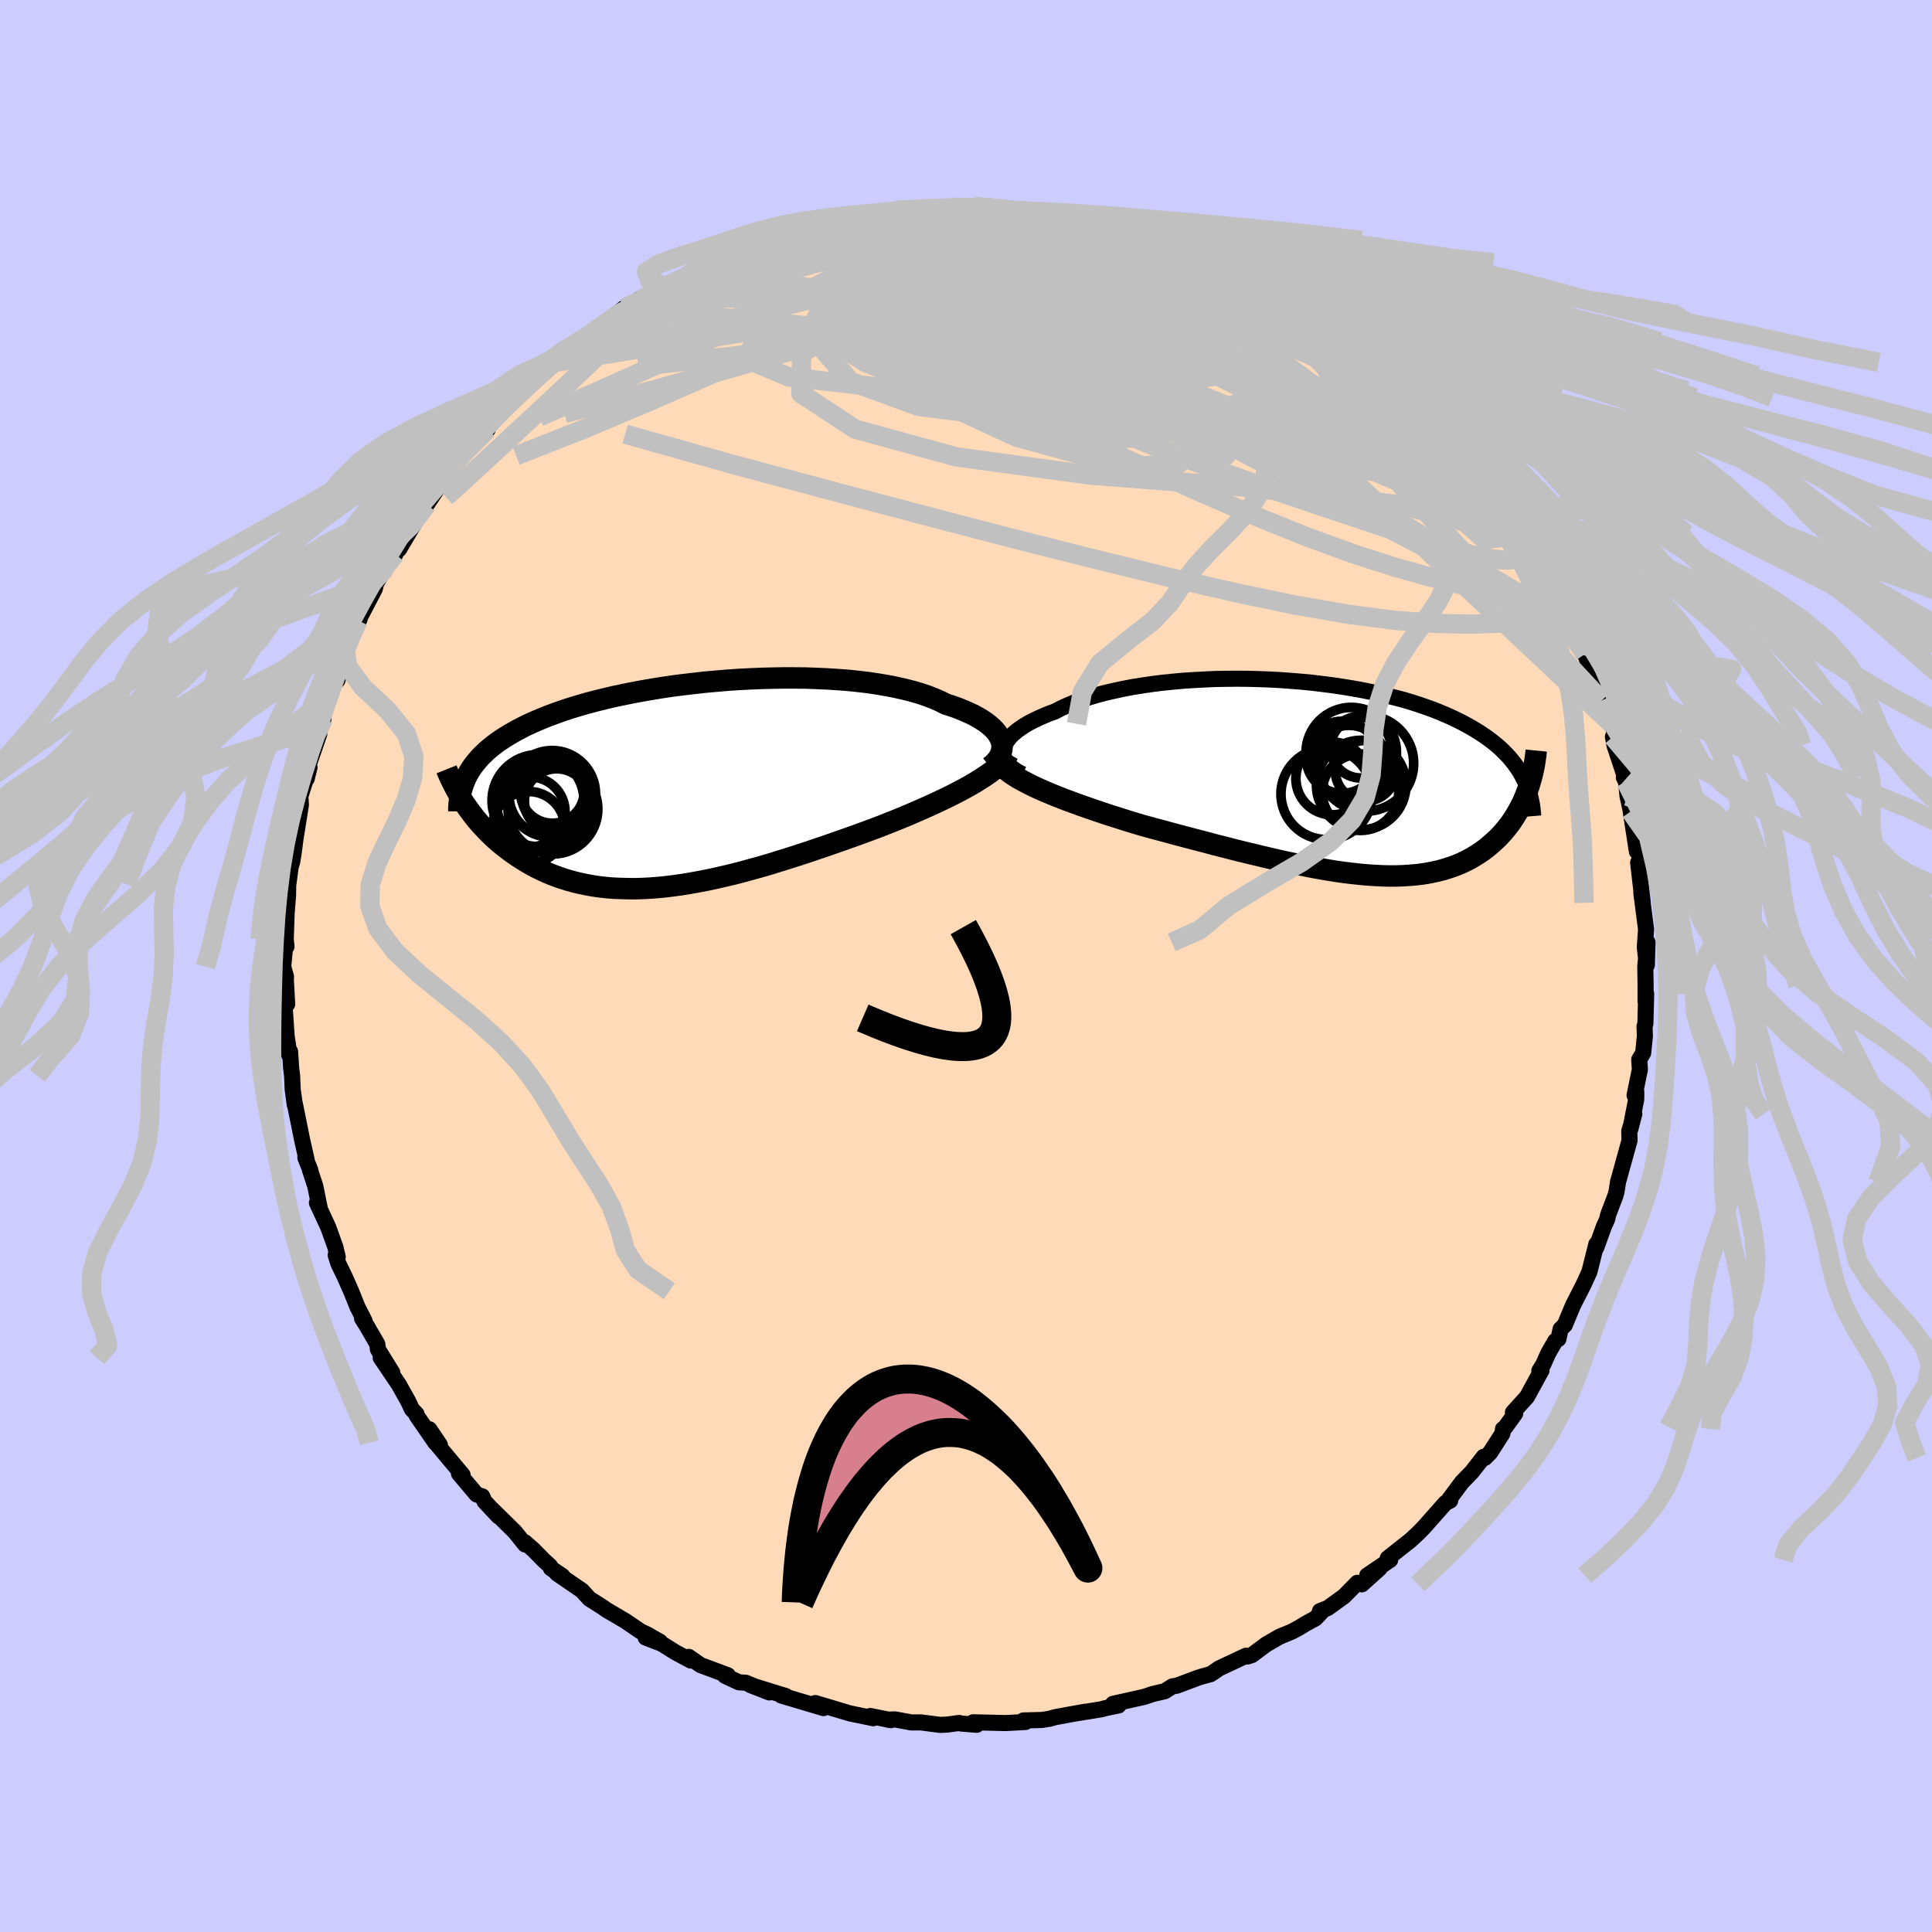 <svg xmlns="http://www.w3.org/2000/svg" width="500" height="500" viewBox="-100 -100 200 200"><defs><clipPath id="c"><path d="m33.54-4.61-.11-.28-.16-.28-.19-.28-.23-.28-.28-.27-.31-.27-.35-.26-.39-.26-.42-.25-.46-.25-.5-.23-.53-.23-.56-.23-.6-.21-.62-.2-.6-.3-.64-.28-.69-.27-.75-.25-.79-.23-.83-.21-.88-.2-.92-.18-.95-.16-.99-.15-1.03-.12-1.05-.11-1.07-.08-1.1-.07-1.12-.05-1.13-.04-1.15-.01h-1.16l-1.16.02-1.17.03-1.17.05-1.16.06-1.16.08-1.16.1-1.14.1-1.13.13-1.11.13-1.1.14-1.08.16-1.05.17-1.04.18-1.01.19-.98.2-.95.2-.93.22-.89.22-.87.23-.83.24-.8.24-.77.25-.74.26-.71.26-.67.26-.64.27-.62.27-.58.27-.55.28-.53.28-.5.29-.47.28-.45.29-.43.29-.4.3-.37.3-.36.3-.32.31-.31.3-.28.32-.26.31-.25.32-.22.32-.2.32-.18.33-.16.32-.15 2.57.24.35.25.35.26.35.27.35.28.35.29.34.31.34.32.34.32.33.34.33.36.33.36.32.38.31.39.3.4.31.41.29.43.29.45.29.46.28.47.27.49.26.51.25.52.24.54.23.56.21.57.2.59.18.61.17.62.15.64.13.66.12.67.1.7.08.71.06.72.03.74.02.76.01.78-.02.79-.04.81-.06.82-.08.83-.1.85-.12.87-.14.88-.16.89-.17.9-.19.91-.21.93-.22.93-.24.94-.26.95-.26.96-.28.96-.3.97-.3.97-.31.98-.32.97-.33.98-.33.97-.34.97-.34.96-.34.96-.35.95-.35.79-.3.79-.31.78-.31.76-.31.76-.32.74-.32.73-.32.71-.32.69-.32.68-.32.65-.32.63-.32.61-.32.58-.32.56-.32"/></clipPath><clipPath id="b"><path d="m-34.08-2.96.07-.28.12-.28.16-.28.2-.28.24-.28.29-.27.33-.28.37-.26.4-.27.44-.26.48-.25.52-.25.54-.24.58-.24.61-.22.61-.32.65-.3.7-.29.75-.28.79-.26.83-.25.87-.23.91-.21.94-.2.97-.19 1.01-.16 1.02-.15 1.05-.13 1.07-.11 1.08-.1 1.1-.07 1.11-.06 1.12-.05 1.13-.02 1.12-.01 1.13.01 1.12.03 1.12.04 1.11.06 1.09.08 1.09.09 1.07.1 1.06.13 1.03.13 1.02.15.99.16.97.17.95.19.92.2.89.21.86.22.84.22.8.24.78.25.75.26.72.26.68.27.66.28.63.28.6.29.57.29.55.3.52.3.49.3.47.31.45.31.43.32.4.32.38.32.35.33.34.34.31.33.29.34.27.34.25.35.24.35.21.35.19.36.18.35.34.94-.15.39-.15.38-.16.38-.18.38-.19.37-.2.37-.21.36-.22.35-.23.35-.25.34-.26.33-.27.33-.28.32-.3.31-.31.3-.32.29-.34.29-.35.29-.37.27-.39.26-.4.25-.41.24-.44.23-.45.22-.47.2-.48.18-.51.17-.52.16-.55.14-.56.12-.58.11-.6.09-.63.07-.64.05-.66.04-.68.02h-.71l-.72-.02-.74-.04-.77-.05-.78-.07-.81-.09-.82-.1-.84-.12-.87-.14-.88-.15-.9-.17-.91-.18-.94-.19-.95-.2-.96-.22-.98-.23-1-.24-1-.24-1.02-.25-1.03-.27-1.04-.26-1.04-.28-1.05-.27-1.06-.28-1.06-.28-1.06-.29-1.05-.28-1.06-.29-.85-.25-.85-.26-.84-.27-.84-.26-.82-.27-.8-.27-.8-.28-.78-.27-.76-.28-.74-.27-.72-.28-.69-.28-.67-.28-.64-.28-.61-.28"/></clipPath><filter id="a"><feTurbulence baseFrequency=".05" numOctaves="3" result="noise" type="noise"/><feDisplacementMap in="SourceGraphic" in2="noise" scale="2"/></filter></defs><rect width="100%" height="100%" x="-100" y="-100" fill="#CCF"/><path fill="#FFDAB9" stroke="#000" stroke-linejoin="round" stroke-width="1.667" d="m70.32.05.03 1.93v1.69l.06-.78-.08 3.08-.09.28.04.98L70.1 9l-.41.69.07 1.02-.55 2.68.18-.36-.01.77-.61 3.09.41-1.57-.52 1.77.03.96-1.19 4.3-.16 1.02-.13.46-.64 1.67-.13.37-.05.31-.35.77-.8 2.21.01-.36-.71 2.84-.34.75-.28.61-1.09 2.14-.84 2.02-.44.43-.22 1.02-.33.21-.73 1.27-.51 1.15-.41.66.23-.05-1.51 2.76-1.45 1.6.23.12-1.01 1.4-.25.2-.06.47-1.26 1.96-.55.56-.13-.11-1.21 1.55-1.06 1.1-1.41 1.9.21-.02-.48.24-2.26 2.55-.59.6-.8.74-.51.4-1.82 1.44.25.17-2.38 1.61 1.28-.73-1.83 1.65-.47-.16-1.38 1.4-1.69 1.22-.8.31.26-.01-.72.76-1.06.58-.65.4-.75.4-1.26.52-1.37.79-1.49 1.11-.47.15-.14-.08-2.81 1.32-.42.3-.44.29-.79.21-.54.17-2.19.82-.41.05-.81.51-1.27.3-.86.29-3.23.72.57.17-1.34.27-.42.12-2.58.42.87-.16-1.46.26-1.62.3-.62.17-.77.12-1.9.05.21.16-2.06.11-3.36-.08.37.26-1.61-.13-.21-.06-1.26.17-.72.03-1.99-.26-.96.01-1.72-.32-.74.03.33.05-2.14-.43.31.23-2.42-.5-1.67-.5-1.91-.57-.33.15 1.18.37-4.37-1.3.46.05-1.6-.49-2.05-.64 1.95.76-2.43-1-.72-.05-1.42-.66.27-.07-2.82-1.05-1.22-.85.21.38-1.6-.86-1.41-.88-1.66-.64 1.49.44-1.29-.74-.75-.36-1.59-1.08-1.91-1.12-.41-.29-1.37-.87-.76-.84-2.61-1.79.58.28-1.2-.81-.09-.24-.62-.56-1.07-1.09-.91-.8.02.23-1.05-1.31-2.4-2.36.7.76-1.44-1.54-.24-.53-.59-.2-1.82-2.16.38.15-2.79-3.34.44.23-1.09-1.62.63 1.4-1.94-2.81-.03-.18-.47-.49-.4-.85-.96-1.71-1.87-2.77 1.2 1.54-1.49-2.41-.06-.54-1.11-1.91-.47-.75.26.26-.72-1.41-.67-1.66-.63-1.43-.7-1.45-.27-.87.21.19-.25-1.03-.72-2.01-1.18-2.55.28.5-.45-2.22-.56-1.71.04.04-.51-1.29.13.21-.45-1.99-.78-3.86.01.18-.22-1.6-.06-1.42-.1-.78-.11-1.72-.1.33.03-.05-.29-1.9-.26-3.86.32.57-.15-2.69.03-.14-.29-1.05.2-2.12.14.03-.08-.73.09-2.67.15-1.93.02-1.43.01.31.24-1.79.16-.54.14-.83.39-3.01-.15 1.23.52-3.28-.06-.87.95-3-.29 1.17.37-2.58-.46 1.99 1.39-4.04-.06-.08.5-1.49-.19-.06.94-3.23.69-.69.32-1.21-.15-.28.31-.38.31-1.37 1.12-2.34.39-.76-.15.16 1.71-3.27.16-.62.65-1.11.3-.43 1.03-1.45-.04-.24.41-.26 1.75-2.95-.61.92 1.38-2.45.35-.15 1.52-2.28.14-.31.61-.6.82-1.29 1.01-1.1 1.47-1.67.75-.54-.34.21 1-1.38.39-.3 1.73-1.97-.3.22 1.11-.56 2.15-2.03-.4.17.83-.7.67-.58 1.26-1.04-.72.35 1.7-.96 1.16-1.03 3.04-2.22-1.33 1.03 2.15-1.75.44-.15 1.2-.8.04.08 2.54-1.37.33-.26.01.09 1.91-.93 1.16-.7 1.48-.61 1.32-.79 1.08-.15-1.73.56 4.27-1.57-.2-.04 1.01-.54-.8.55 2.89-.79.26-.37 1.29-.19 1.97-.44.73-.41 1.64-.14-.04-.32 2.38-.44.54.3.23-.28 1.81-.22.37-.19 1.64.1 1.1-.3 2.2-.06.52.11.29-.17 2.42-.1-.11.28 1.39-.19.75.12 2.01.24-.8-.07 1.3.11H7.1l1.48.35.98.02 1.65.33 1.62.13.23.33.76.2.6.14 1.37.1 1.49.44.78.12 2.61.86-.18.2 1.98.54.76.4-.8-.55 3.61 1.56-.01.27.06-.1 1.4.57 2.37 1.3-.29-.45 1.07 1.04 2.43 1.13-.33-.31 2.49 1.57-.18-.03.63.39.91.55.14.36 2.01.89 1.29 1.15 1.32 1.13.8.84.28.18 1.97 1.4.53.67 1.11.88-1.12-.84 1.46 1.54 1.69 1.52.12.43.79.61-.68-.49 1.5 1.32 1.34 1.52 1.01 1.26.26.52.92.84 1.18 1.48 1.02 1.43.1.39.89 1.11 1.4 2.18-.14-.01 1.09 1.22-.01.3.47 1 .55.94L61-39.51l-.03.68.8 1.09.43 1.18.48.89.09.42.05-.1 1.1 2.18.16.88.47 1.29.98 2.51.27 1.01 1.03 2.41.19.47.11.56-.16.31.16.89 1.16 3.49-.19-.17.23.45.15 1.49.34 1.53-.01.05.64 4.15.01-2.06.38 4.02.04-.1-.3-.71.48 4.16-.15-1.02.49 3.77-.13 1.86.21 1.83.07-2.35-.23 2.5.03 1.93" filter="url(#a)"/><path fill="#fff" d="m-34.08-2.96.07-.28.12-.28.16-.28.2-.28.24-.28.29-.27.33-.28.37-.26.4-.27.44-.26.48-.25.52-.25.54-.24.58-.24.61-.22.61-.32.65-.3.7-.29.75-.28.79-.26.83-.25.87-.23.91-.21.94-.2.97-.19 1.01-.16 1.02-.15 1.05-.13 1.07-.11 1.08-.1 1.1-.07 1.11-.06 1.12-.05 1.13-.02 1.12-.01 1.13.01 1.12.03 1.12.04 1.11.06 1.09.08 1.09.09 1.07.1 1.06.13 1.03.13 1.02.15.99.16.97.17.95.19.92.2.89.21.86.22.84.22.8.24.78.25.75.26.72.26.68.27.66.28.63.28.6.29.57.29.55.3.52.3.49.3.47.31.45.31.43.32.4.32.38.32.35.33.34.34.31.33.29.34.27.34.25.35.24.35.21.35.19.36.18.35.34.94-.15.39-.15.38-.16.38-.18.38-.19.37-.2.37-.21.36-.22.35-.23.35-.25.34-.26.33-.27.33-.28.32-.3.31-.31.3-.32.29-.34.29-.35.29-.37.27-.39.26-.4.25-.41.24-.44.23-.45.22-.47.2-.48.18-.51.17-.52.16-.55.14-.56.12-.58.11-.6.09-.63.07-.64.05-.66.04-.68.02h-.71l-.72-.02-.74-.04-.77-.05-.78-.07-.81-.09-.82-.1-.84-.12-.87-.14-.88-.15-.9-.17-.91-.18-.94-.19-.95-.2-.96-.22-.98-.23-1-.24-1-.24-1.02-.25-1.03-.27-1.04-.26-1.04-.28-1.05-.27-1.06-.28-1.06-.28-1.06-.29-1.05-.28-1.06-.29-.85-.25-.85-.26-.84-.27-.84-.26-.82-.27-.8-.27-.8-.28-.78-.27-.76-.28-.74-.27-.72-.28-.69-.28-.67-.28-.64-.28-.61-.28" filter="url(#a)" transform="translate(37.95 -19.45)"/><path fill="#fff" d="m33.54-4.61-.11-.28-.16-.28-.19-.28-.23-.28-.28-.27-.31-.27-.35-.26-.39-.26-.42-.25-.46-.25-.5-.23-.53-.23-.56-.23-.6-.21-.62-.2-.6-.3-.64-.28-.69-.27-.75-.25-.79-.23-.83-.21-.88-.2-.92-.18-.95-.16-.99-.15-1.03-.12-1.05-.11-1.07-.08-1.1-.07-1.12-.05-1.13-.04-1.15-.01h-1.16l-1.16.02-1.17.03-1.17.05-1.16.06-1.16.08-1.16.1-1.14.1-1.13.13-1.11.13-1.1.14-1.08.16-1.05.17-1.04.18-1.01.19-.98.2-.95.2-.93.22-.89.22-.87.23-.83.24-.8.24-.77.25-.74.26-.71.26-.67.26-.64.27-.62.27-.58.27-.55.28-.53.28-.5.29-.47.28-.45.29-.43.29-.4.3-.37.3-.36.3-.32.31-.31.3-.28.32-.26.31-.25.32-.22.32-.2.32-.18.33-.16.32-.15 2.57.24.35.25.35.26.35.27.35.28.35.29.34.31.34.32.34.32.33.34.33.36.33.36.32.38.31.39.3.4.31.41.29.43.29.45.29.46.28.47.27.49.26.51.25.52.24.54.23.56.21.57.2.59.18.61.17.62.15.64.13.66.12.67.1.7.08.71.06.72.03.74.02.76.01.78-.02.79-.04.81-.06.82-.08.83-.1.85-.12.87-.14.88-.16.89-.17.9-.19.91-.21.93-.22.93-.24.94-.26.95-.26.96-.28.96-.3.97-.3.97-.31.98-.32.97-.33.98-.33.97-.34.97-.34.96-.34.96-.35.95-.35.79-.3.79-.31.78-.31.76-.31.76-.32.74-.32.73-.32.71-.32.69-.32.68-.32.65-.32.63-.32.61-.32.58-.32.56-.32" filter="url(#a)" transform="translate(-29.91 -18.72)"/><g fill="none" stroke="#000" transform="translate(37.95 -19.45)"><path stroke-linejoin="round" stroke-width="1.667" d="m-32.11-.4-.42-.22-.37-.23-.32-.24-.27-.25-.22-.26-.17-.26-.12-.27-.07-.28-.03-.27.02-.28.07-.28.12-.28.16-.28.2-.28.24-.28.29-.27.33-.28.37-.26.4-.27.44-.26.48-.25.52-.25.54-.24.58-.24.61-.22.61-.32.65-.3.7-.29.75-.28.79-.26.83-.25.87-.23.91-.21.94-.2.97-.19 1.01-.16 1.02-.15 1.05-.13 1.07-.11 1.08-.1 1.1-.07 1.11-.06 1.12-.05 1.13-.02 1.12-.01 1.13.01 1.12.03 1.12.04 1.11.06 1.09.08 1.09.09 1.07.1 1.06.13 1.03.13 1.02.15.99.16.97.17.95.19.92.2.89.21.86.22.84.22.8.24.78.25.75.26.72.26.68.27.66.28.63.28.6.29.57.29.55.3.52.3.49.3.47.31.45.31.43.32.4.32.38.32.35.33.34.34.31.33.29.34.27.34.25.35.24.35.21.35.19.36.18.35.16.36.14.37.13.36.11.37.09.37.08.37.07.37.05.37.04.38.03.37" filter="url(#a)"/><path stroke-linejoin="round" stroke-width="2.222" d="m-34.74-2 .15.29.2.28.27.29.31.28.37.29.41.28.46.29.5.28.54.28.57.29.61.28.64.28.67.28.69.28.72.28.74.27.76.28.78.27.8.28.8.27.82.27.84.26.84.27.85.26.85.25 1.06.29 1.05.28 1.06.29 1.06.28 1.06.28 1.05.27 1.04.28 1.04.26 1.03.27 1.02.25 1 .24 1 .24.98.23.96.22.95.2.94.19.91.18.9.17.88.15.87.14.84.12.82.1.81.09.78.07.77.05.74.04.72.02h.71l.68-.02.66-.04.64-.05.63-.07.6-.09.58-.11.56-.12.55-.14.52-.16.51-.17.48-.18.47-.2.45-.22.44-.23.41-.24.4-.25.39-.26.37-.27.35-.29.34-.29.32-.29.31-.3.3-.31.28-.32.27-.33.26-.33.25-.34.23-.35.22-.35.21-.36.2-.37.19-.37.18-.38.16-.38.15-.38.15-.39.13-.39.12-.4.11-.39.11-.41.09-.4.08-.4.07-.41.06-.41.06-.41.04-.41" filter="url(#a)"/><circle cx=".991" cy="-2.155" r="3.734" clip-path="url(#b)" filter="url(#a)"/><circle cx="2.886" cy="1.46" r="3.96" clip-path="url(#b)" filter="url(#a)"/><circle cx="3.421" cy="-.77" r="3.142" clip-path="url(#b)" filter="url(#a)"/><circle cx="2.926" cy="-3.14" r="3.132" clip-path="url(#b)" filter="url(#a)"/><circle cx="2.961" cy=".715" r="4.634" clip-path="url(#b)" filter="url(#a)"/><circle cx="-.034" cy=".035" r="3.768" clip-path="url(#b)" filter="url(#a)"/><circle cx="1.931" cy="-2.64" r="4.68" clip-path="url(#b)" filter="url(#a)"/><circle cx="1.691" cy="-1.6" r="3.866" clip-path="url(#b)" filter="url(#a)"/><circle cx="3.431" cy="-1.535" r="4.96" clip-path="url(#b)" filter="url(#a)"/><circle cx="-.629" cy="1.645" r="4.716" clip-path="url(#b)" filter="url(#a)"/></g><g fill="none" stroke="#000" transform="translate(-29.91 -18.72)"><path stroke-linejoin="round" stroke-width="2.222" d="m32.37-1.9.31-.24.26-.25.22-.27.18-.26.14-.28.09-.27.06-.28.01-.29-.03-.28-.07-.29-.11-.28-.16-.28-.19-.28-.23-.28-.28-.27-.31-.27-.35-.26-.39-.26-.42-.25-.46-.25-.5-.23-.53-.23-.56-.23-.6-.21-.62-.2-.6-.3-.64-.28-.69-.27-.75-.25-.79-.23-.83-.21-.88-.2-.92-.18-.95-.16-.99-.15-1.03-.12-1.05-.11-1.07-.08-1.1-.07-1.12-.05-1.13-.04-1.15-.01h-1.16l-1.16.02-1.17.03-1.17.05-1.16.06-1.16.08-1.16.1-1.14.1-1.13.13-1.11.13-1.1.14-1.08.16-1.05.17-1.04.18-1.01.19-.98.2-.95.2-.93.22-.89.22-.87.23-.83.24-.8.24-.77.25-.74.26-.71.26-.67.26-.64.27-.62.27-.58.27-.55.28-.53.28-.5.29-.47.28-.45.29-.43.29-.4.3-.37.3-.36.3-.32.31-.31.3-.28.32-.26.31-.25.32-.22.32-.2.32-.18.33-.16.32-.14.34-.13.33-.11.34-.09.33-.08.34-.06.35-.04.34-.04.35-.02.35v.35" filter="url(#a)"/><path stroke-linejoin="round" stroke-width="2.222" d="m34.29-3.26-.16.29-.21.3-.26.3-.31.3-.35.31-.38.31-.43.31-.46.31-.5.32-.52.32-.56.32-.58.32-.61.32-.63.32-.65.32-.68.32-.69.32-.71.32-.73.32-.74.32-.76.32-.76.31-.78.31-.79.31-.79.3-.95.35-.96.35-.96.34-.97.34-.97.34-.98.33-.97.33-.98.32-.97.31-.97.3-.96.3-.96.28-.95.26-.94.26-.93.24-.93.22-.91.21-.9.19-.89.17-.88.16-.87.14-.85.12-.83.1-.82.08-.81.06-.79.04-.78.02-.76-.01-.74-.02-.72-.03-.71-.06-.7-.08-.67-.1-.66-.12-.64-.13-.62-.15-.61-.17-.59-.18-.57-.2-.56-.21-.54-.23-.52-.24-.51-.25-.49-.26-.47-.27-.46-.28-.45-.29-.43-.29-.41-.29-.4-.31-.39-.3-.38-.31-.36-.32-.36-.33-.34-.33-.32-.33-.32-.34-.31-.34-.29-.34-.28-.35-.27-.35-.26-.35-.25-.35-.24-.35-.23-.35-.21-.35-.21-.36-.2-.35-.18-.35-.18-.35-.17-.35-.16-.34-.15-.35-.14-.35" filter="url(#a)"/><circle cx="-12.496" cy=".967" r="3.608" clip-path="url(#c)" filter="url(#a)"/><circle cx="-12.916" cy=".637" r="3.304" clip-path="url(#c)" filter="url(#a)"/><circle cx="-12.851" cy="2.477" r="4.648" clip-path="url(#c)" filter="url(#a)"/><circle cx="-15.221" cy="2.772" r="3.628" clip-path="url(#c)" filter="url(#a)"/><circle cx="-14.396" cy="1.597" r="4.758" clip-path="url(#c)" filter="url(#a)"/><circle cx="-12.936" cy=".907" r="4.494" clip-path="url(#c)" filter="url(#a)"/><circle cx="-12.461" cy="1.642" r="3.342" clip-path="url(#c)" filter="url(#a)"/><circle cx="-13.816" cy="1.767" r="4.888" clip-path="url(#c)" filter="url(#a)"/><circle cx="-15.366" cy="4.392" r="3.738" clip-path="url(#c)" filter="url(#a)"/><circle cx="-13.291" cy="1.227" r="4.1" clip-path="url(#c)" filter="url(#a)"/></g><g fill="none" stroke="silver" stroke-linejoin="round" stroke-width="2"><path d="m-1.53-78.53 1.65.01 1.2.08 1.21.11 1.24.13 1.24.14 1.23.13 1.21.13 1.18.13 1.11.13.97.11.77.1.46.07.1.01-.34-.06-.79-.12-1.25-.19-1.77-.25m-20.46.81.83-.19 1.66.09 2.03.32 2.36.48 2.72.61 3.08.73 3.41.85 3.65.97 3.86 1.08 3.98 1.2 4.07 1.27 4.11 1.31L27.33-67l4.2 1.4 4.32 1.5 4.36 1.57" filter="url(#a)"/><path d="m48.3-56.77 1.32 1.28 1.02 1.13.75.93.54.77.39.65.24.55.05.43-.15.27-.37.1-.61-.11-.87-.33-1.14-.55-1.41-.78-1.7-.99-2.01-1.2-2.32-1.43-2.68-1.68-3.03-1.95-3.38-2.24-3.69-2.52-3.97-2.82-4.22-3.12-4.57-3.39m-24.14-4.25.74-.12 1.1-.07 1.13-.07 1-.03h.8l.61.04.43.08.25.13.06.17-.15.22-.36.26-.59.32-.82.38-1.07.45-1.36.52-1.69.6-2.06.69-2.47.75-2.89.81-3.32.87-3.74.94-4.14 1-4.47 1.03m63.4-.47 1.58 1.02.84.56.7.47.75.51.83.58.88.63.84.63.72.58.56.49.35.35.11.19-.15.02-.42-.14-.68-.31-.93-.46-1.18-.62-1.45-.81-1.74-1-2.04-1.22-2.33-1.4L27.37-71l-2.98-1.75" filter="url(#a)"/><path d="m-37.56-66.34 1.66-1.19 1.4-.7 1.5-.55 1.69-.52 1.88-.52 2.04-.51 2.2-.51 2.35-.53 2.47-.52 2.53-.51 2.56-.48 2.55-.44 2.54-.41 2.5-.38 2.46-.37 2.37-.36 2.28-.36 2.17-.35 2.05-.35 1.95-.33 1.86-.3 1.79-.25 1.77-.24m41.14 24.35.36.55.4.63.17.54-.18.3h-.59l-1.04-.32-1.52-.71-2.06-1.12-2.63-1.55-3.2-1.98-3.75-2.38-4.27-2.79L29-64.73l-5.51-3.75-6.41-4.33" filter="url(#a)"/><path d="m-12.57-77.06.84-.21 1.71.02 2.09.21 2.43.32 2.78.4 3.1.47 3.36.53 3.55.59 3.66.64 3.72.71 3.74.77 3.74.81 3.66.8 3.49.76m-27.13-8.3.97.14.96.12.95.1 1.06.11 1.16.12 1.17.14 1.07.14.85.12.58.11.26.08-.03.05-.3.01-.55-.02-.8-.06-1.13-.1-1.54-.14-2.02-.22-2.62-.31m20.22 3.62 2.34 1.09 1.27.67 1.14.63 1.26.69 1.36.77 1.4.82 1.41.84 1.37.85 1.3.81 1.19.75 1.06.68.94.61.82.53.72.47.57.37.38.24.12.06-.2-.18-.6-.47-1.02-.76-1.37-.97M55.53-48.4l.36.65.6.94.56.87.41.69.24.51.11.38-.02.27-.17.14-.32-.01-.51-.21-.73-.45-.93-.71-1.16-.97-1.38-1.23-1.6-1.47-1.86-1.72-2.14-1.98-2.47-2.28-2.8-2.63-3.15-3.02L35-64.12l-4.13-4.06" filter="url(#a)"/><path d="m56.52-46.9.89 1.42.49.78.33.58.24.49.14.43.05.35-.08.2-.24.01-.44-.27-.69-.56-.95-.91-1.23-1.25-1.52-1.58-1.84-1.91-2.14-2.23-2.45-2.56-2.71-2.91-2.93-3.31-3.1-3.72" filter="url(#a)"/><path d="m51.14-53.93.77.99.69.86.71.88.67.88.57.79.43.66.27.5.1.28-.11.02-.34-.24-.55-.51-.79-.78-1.04-1.04L51.19-52l-1.65-1.74-2.02-2.17-2.42-2.68-2.89-3.26M-7.28-78.21l1.63.05 1.91.13 2.11.25 2.25.38 2.41.48 2.57.56 2.68.61 2.75.66 2.8.67 2.8.71 2.83.73 2.86.76 2.87.76 2.75.72 2.5.65" filter="url(#a)"/><path d="m46.38-58.84 1.06 1.06.4.54.09.33-.03.3-.12.35-.26.34-.47.27-.75.15-1.06.01-1.39-.15-1.75-.33-2.13-.51-2.54-.72-2.98-.94-3.44-1.18-3.9-1.42-4.36-1.66-4.79-1.88-5.21-2.09-5.64-2.32-6.15-2.57-6.7-2.81" filter="url(#a)"/><path d="m49.8-55.45 1.12 1.3.84 1.04.72.9.67.85.6.8.49.7.35.57.18.4v.19l-.21-.04-.45-.3-.71-.57-.96-.85-1.25-1.12L49.64-53l-1.86-1.75-2.16-2.08-2.42-2.39-2.6-2.68-2.73-2.95M13.06-76.98l.7.17.78.16.83.19.77.22.62.26.35.25.01.23-.36.18-.75.13-1.13.1-1.5.06-1.91.02-2.34-.03-2.8-.08-3.32-.12-3.88-.16-4.51-.19-5.23-.22m36.7 3.01 1.51.7 1.38.71 1.26.71 1.26.75 1.28.77 1.23.76 1.15.74 1.06.69.98.65.93.62.88.61.83.57.71.51.54.39.31.24.03.03-.26-.19-.57-.41-.86-.6-1.06-.76-1.18-.84-1.19-.89" filter="url(#a)"/><path d="m29.57-71.38 1.35.99 1.47.92 1.41.89 1.32.89 1.24.88 1.19.87 1.19.88 1.21.91 1.2.89 1.09.82.91.67.67.49.41.28.1.02-.46-.4" filter="url(#a)"/><path d="m35.68-67.59.82.59 1.11.85L39-65.03l1.5 1.28L42-62.4l1.44 1.35 1.39 1.33 1.31 1.27 1.21 1.2 1.1 1.11.97 1 .86.87.72.73.55.52.34.29.11.04-.07-.16-.22-.32m1.62 1.86.82 1.2.21.75-.31.41-.79.12-1.3-.23-1.88-.61-2.49-1.02-3.12-1.4-3.76-1.77-4.42-2.13-5.1-2.51-5.86-2.94-6.69-3.41-7.62-3.91-8.63-4.42" filter="url(#a)"/><path d="m41.35-63.51.69.66.76.62.71.59.5.44.21.26-.02.1-.23-.04-.47-.23-.82-.49-1.24-.83-1.72-1.19-2.17-1.52-2.59-1.83-3.13-2.22M2.17-78.54l.82.17.52.22.23.29.06.38-.12.5-.38.64-.74.79-1.19.93-1.69 1.07-2.21 1.23-2.71 1.38-3.2 1.54-3.66 1.71-4.17 1.91-4.75 2.14-5.39 2.41-6.09 2.67-6.75 2.85-7.32 2.89" filter="url(#a)"/><path d="m57.78-44.73.59.85.07.57-.21.5-.48.43-.8.28-1.15.09-1.54-.15-1.95-.42-2.37-.67-2.8-.89-3.24-1.07-3.68-1.24-4.15-1.38-4.63-1.57-5.12-1.81-5.62-2.11-6.13-2.48-6.66-2.88-7.24-3.26-7.94-3.54-8.57-3.78m36.51-5.86.57.41 1.27.68 1.56.88 1.8 1.07 2 1.24 2.12 1.36 2.19 1.42 2.23 1.45 2.21 1.44 2.14 1.4 2.03 1.34 1.94 1.32 1.88 1.33 1.81 1.31M2.92-78.42l1.17.14.73.07.87.08.98.11.98.13.87.15.67.16.43.17.19.17-.04.17-.24.17-.45.18-.66.19-.92.22-1.24.23-1.62.25-2.03.24-2.45.24-2.87.23-3.25.21-3.57.17-3.83.09-3.98.01" filter="url(#a)"/><path d="m9.56-77.77 1.44.26 1.09.22.77.2.59.16.49.14.38.12.22.11-.03.1-.36.06-.8-.01-1.31-.1-1.85-.2L7.8-77l-2.92-.36-3.4-.45m-22.84 3.12.2-.13.69-.15 1.1-.19 1.45-.25 1.68-.28 1.81-.3 1.86-.3 1.85-.28 1.8-.25 1.75-.22 1.67-.19 1.59-.16 1.49-.15 1.37-.13 1.22-.13 1.04-.12.84-.11.6-.1.38-.08.18-.06-.02-.06-.33-.09m58.91 40.68.16.9-.38.49-.89.28-1.36.21-1.84.2-2.35.18-2.91.09-3.5-.07-4.16-.31-4.84-.62-5.56-.96-6.25-1.3-6.93-1.6-7.58-1.85-8.24-2.08-8.94-2.33-9.72-2.57-10.53-2.82-11.24-3.16m4.44-15.44 1.74-.78 1.75-.61 1.82-.44 1.89-.3 1.99-.18 2.15-.11 2.31-.05 2.47-.02 2.6.03 2.71.05 2.84.05 2.94.06 3.01.05 3.05.06 3.06.08 3.05.12 3.01.15 2.95.19 2.85.2 2.68.18 2.48.13 2.3.07 2.29.11" filter="url(#a)"/><path d="m-7.28-78.21 1.58.06 1.73.14 1.81.29 1.9.43 2.01.57 2.14.69 2.28.82 2.4.91 2.51 1 2.6 1.06 2.69 1.11L19.14-70l2.84 1.16 2.88 1.17 2.87 1.16 2.82 1.16 2.69 1.11 2.56 1.08 2.43 1.04 2.38 1.08 2.44 1.18 2.52 1.29" filter="url(#a)"/><path d="m29.86-70.93.18.03.68.47.68.5.43.42.09.33-.25.23-.58.16-.87.11-1.13.08-1.42.06h-1.76l-2.15-.08-2.62-.19-3.13-.32-3.68-.47-4.26-.6-4.88-.75-5.52-.87-6.11-.96-6.78-.99m2.99-4.05.6.11.95-.05 1.24-.08 1.47-.05 1.61-.02 1.68.01 1.69.03 1.65.05 1.59.07 1.52.08 1.43.09 1.33.09 1.21.08 1.06.07.91.05.76.04.63.02.49.02h.33l.11-.03-.21-.08-.66-.13-1.16-.18m-45.41 9.54.74-.34 1.17-.53 1.48-.66 1.7-.71 1.8-.73 1.88-.76 1.93-.78 1.94-.77 1.87-.75 1.72-.68 1.53-.58 1.31-.5 1.08-.42.79-.34.42-.19" filter="url(#a)"/><path d="m36.59-67.04.68.53 1.12.77 1.09.82.89.73.67.62.47.48.25.34.01.19-.23.05-.48-.09-.71-.21-.98-.37-1.28-.54-1.6-.72-1.94-.92-2.27-1.08-2.6-1.24-2.91-1.43-3.23-1.65-3.56-1.94L16-74.93m-3.17-2.38.27.29.27.27.2.33.06.41-.2.54-.54.66-.97.76-1.45.85-1.95.91-2.46.99-2.97 1.07-3.51 1.19-4.07 1.3-4.66 1.44-5.25 1.56-5.87 1.7-6.5 1.85-7.13 1.98-7.66 2.01m-.57-5.96 1.54-1 1.43-1.03 1.16-.86.93-.67.76-.52.64-.4.54-.28.43-.17.31-.04.18.08.03.21-.13.34-.31.51-.54.7-.82.92-1.13 1.17-1.44 1.42-1.76 1.68-2.06 1.94-2.39 2.23-2.74 2.54-3.07 2.85-3.28 2.99" filter="url(#a)"/><path d="m48.07-57.32.23.39.28.33.37.39.44.49.39.48.2.32-.09.06-.43-.25-.83-.63-1.27-1.01-1.72-1.42-2.13-1.84-2.5-2.25-2.82-2.67m16.32 15.1.64 1 .34.71.15.54-.13.3-.48-.03-.85-.37-1.23-.69-1.62-1-2.02-1.3-2.45-1.65-2.95-2.06-3.51-2.52-4.13-3.01-4.77-3.53-5.41-4.02-5.96-4.47M61-39.51l.04.68-.12.61-.5.35-.93.06-1.37-.18-1.79-.36-2.24-.47-2.69-.61-3.19-.79-3.72-1.04-4.29-1.37-4.89-1.78-5.49-2.22-6.11-2.65-6.75-3.04-7.38-3.35-8-3.69-8.57-4.1-9.17-4.56" filter="url(#a)"/><path d="m36.59-67.04.52.47.67.6.32.56-.22.38-.8.14-1.39-.11-2.03-.35-2.73-.63-3.48-.89-4.27-1.16-5.04-1.38-5.8-1.6-6.59-1.88-7.42-2.17m-37.6 9.91 1.87-1.28 1.3-.73 1.48-.71 1.73-.75 1.93-.78 2.09-.79 2.21-.79 2.31-.81 2.37-.81 2.41-.81 2.41-.82 2.33-.78 2.18-.73 1.98-.64 1.75-.56 1.49-.51 1.11-.43" filter="url(#a)"/><path d="m-7.28-78.21 1.35.01 1.06.03.69.13.28.25-.07.38-.43.52-.79.65-1.17.81-1.58.98-2.04 1.15-2.49 1.34-2.96 1.54-3.42 1.76-3.91 1.96-4.42 2.18-4.98 2.35-5.61 2.52-6.41 2.81m74.04-14.09.26.06.92.53 1.07.61.99.57.81.47.62.39.44.31.3.24.19.2.04.13-.15.05-.42-.08-.73-.26-1.08-.46-1.47-.68-1.87-.92-2.35-1.19-2.89-1.5-3.46-1.76" filter="url(#a)"/><path d="m22.43-74.53 2.04 1.05.41.58-.35.49-.83.55-1.37.62-2 .7-2.69.78-3.47.85-4.29.91-5.16.96-6.05.96-6.91.97-7.76.99-8.59 1.04-9.34 1" filter="url(#a)"/><path d="m-35.41-68.09.9-.25 1.64-.29 2.29-.25 2.84-.17 3.33-.08h3.78l4.23.05 4.64.12 4.99.19 5.25.3 5.44.4 5.61.46 5.76.47 5.88.47 5.93.43 5.85.34m11.98 5.48.49.43.24.32.32.43.22.36-.07.13-.41-.15-.74-.4-1.05-.61-1.41-.85-1.85-1.14-2.34-1.52-2.89-1.96-3.56-2.45-4.29-2.98" filter="url(#a)"/><path d="m46.04-59.54-.33-.08.29.57.18.56-.21.34-.58.13-.92.01-1.22-.06-1.57-.14-1.95-.26-2.39-.42-2.87-.61-3.36-.82-3.9-1.05-4.47-1.29-5.07-1.54-5.7-1.79-6.37-2.05-7.13-2.33-7.96-2.61m19.05-4.79 1.57.33 1.45.42 1.42.5 1.53.59 1.74.67 1.92.73 2.05.8 2.09.82 2.01.82 1.86.76 1.64.66 1.4.57 1.2.47 1.04.44.94.4.83.38" filter="url(#a)"/><path d="M57.78-44.73 16.84-61.76l-7.38.09 8.24 5.41 4.35 4.27-5.61.32-11.23-3.08-9.44-4.38-2.55-3.98 4.86-2.95 8.63-2.15 6.81-1.76.57-1.39-6.46-.19-9.72 2.43-1.88 4.63 40.7-2.19" filter="url(#a)"/><path d="m-14.94-76.51 24.65 3.83 8.33 5.85-4.89 3.39-6.44.68-2.9-.55-1.25-.54-2.15-.21h-2.45l-.16.12 3.27.19 4.6.02 2.39-.51-1.08-1-2.18-1.27.92-2.03 24.14-2.39" filter="url(#a)"/><path d="m2.92-78.42-16.39 9.51L3.78-63l20.6 6.1 12.07 3.34 2.43-.55-3.9-3.27-6.45-4.04-6.23-3.33-4.4-1.91-1.86-.43.54.68 1.96 1.19 1.99 1.09 1.02.65-.17.2-.79-.12-.77-.48-.96-1.06-2.93-1.77-7.79-2.17-14.24-1.66-17.71.53-18.32 6.85" filter="url(#a)"/><path d="m7.1-78.14.8 1.65 7.52 4.55 5.78 4.26.81 3.59-1.69 3.55-2.15 3.11-3.09 1.65-5.05-.46-6.39-2.35-5.41-3.42-2.02-3.55 2.11-2.98 4.96-2.16 5.31-1.41 3.5-.86.87-.25-1.09.88-1.71 2.75-.93 4.81 2.09 5.22 7.49.11-9.25-18.32" filter="url(#a)"/><path d="m20.67-75.12 5.54 5.81 1.29 3.88-5.05.79-7.16.56-6.99.82-5.19.77-2.44.5-.02.15 1.23-.15 1.7-.21 2.34.1 3.55.71 4.68 1.38 4.59 1.74 2.88 1.51.44.54-1.24-1.06-1.52-2.87-1.73-4.23-4.2-4.31-9.51-2.93-12.85-1.7 4.45-5.09" filter="url(#a)"/><path d="m17.28-76.1-17.74-.43-10.11.89-1.13.63 4.98.44 7.16.75 6.3 1.28 3.93 1.57 1.5 1.6-.14 1.6-.88 1.74-1.33 1.88-1.99 1.8-2.76 1.41-3.09.86-2.66.24-1.79-.41-.87-.98.94-.86 5.95.83 15.07 4.09 20.27 4.85-2.3-14.72" filter="url(#a)"/><path d="m49.8-55.45-51.5-2.92-.17-1.38 7.63-.28 4.56-.23 4.45-.08 6.21-.1 5.81-.75 2.65-1.79-.56-2.23-.88-1.05 2.06 1.7L36-59.68l8.36 7.28 9.34 8.28 4.22-.6" filter="url(#a)"/><path d="M66.83-25.07 31.81-58.04 16.34-68.78l-8.04-.99-2.7 3.39.78 4.58-.01 3.5L2.39-57l-7.3-.93-7-2.56-3.05-3.47 2.32-3.6 6.5-2.94 8.31-1.54 8.06.29 6.87 2.06 5.38 3.16 3.31 2.82-.36.06-6.46-5.75-5.91-7.58" filter="url(#a)"/><path d="m-35.41-68.09 45.99 4.42 13.24-.52 5.6 1.6-.78 1.39-5.71-.24-5.94-.82-2.07.23 2.17 1.63 3.1 1.72-.41.11-6.12-1.92-9.91-2.68-7.94-1.57.62.27L6.92-63.1l5.99.4-39.21-10.04" filter="url(#a)"/><path d="M65.8-27.48 41.59-53.46l-12.83-4.97-7.6 2.24-4.67 1.33-3.47-1.72-3.3-3.61-2.78-3.44L5.8-65.4l1.31.4 3.56 2.23 4.43 3.17 3.2 3.03.04 1.89-3.97.11-7.47-1.71-9.16-2.97-8.11-3.2-3.96-2.45 2.62-1.28 8.96-.11 11.3 1.8 11.89 7.04 42.38 22.1" filter="url(#a)"/><path d="M62.77-35.25 37.99-50.06l-16.02-9.39-.99-3.73 3.52-.76 2.36.17.94.78.72 1.6.69 2.1-.17 1.65-1.9.33-3.89-1.23-5.53-2.3-6.51-2.55-6.53-2.14-5.24-1.52-2.39-1 1.72-.47 6.29.41 10.27 1.93 12.49 3.65 11.85 4.49 8.26 4.08 5.3 5.42 10.85 16.25" filter="url(#a)"/><path d="m-9.69-77.52 22.11 4.39 4.22 6.87-9.96 5.1-14.29 1.4-10.71-1.21-4.62-1.93 1-1.45 5.69-.61 9.28.24 10.73 1.11 8.82 1.84 3.55 1.87-3.13.75-8.06-1.15-8.6-2.41-4.05-1.54 3.97.9 8.77.15-21.94-12.87" filter="url(#a)"/><path d="m38.74-65.79 7.07 15.29-9.66-1.81-11.81-2.47-9.38-2.33-6.52-2.43-3.61-1.9.24-.41 4.61 1.6 7.44 3.09L24-54.1l2.95 1.24-2.4-1.55-6.65-3.84-8.6-4.37-8.86-3.13-8.2-1.32-5.32-.53 1.93-1.5 7.77-3.14-14.82-3.64" filter="url(#a)"/><path d="m2.17-78.54.59 3.27 6.43 5.74-.52 3.64-3.81-.09-2.76-2.46-.35-2.84 1.34-1.98 1.37-.81-.44.29-3.39 1.27-6.07 2.25-6.85 3.16-4.73 3.81-.07 4.02 5.61 3.69L-1-52.7l13.78 1.87 15.91 1.25 16.17 1.82 11.37 3.02 2.63 1.53" filter="url(#a)"/><path d="m-42.67-62.47 28.74-7.06 6.04-2.43 5.3-.77 4.57.67 2.97 1.97 2.61 2.67 3.55 2.5 4.24 1.8 3.62 1.08 1.89.69.14.58-.65.46-.15.24 1.21.21 2.69.67 3.28 1.34 1.5 1.19-4.67-.84-15.35-4.06-22.14-5.88.71-9.62" filter="url(#a)"/><path d="M44.92-60.38 6.89-54.79l-1.14-2.7-3.66-4.86-4.26-3.14.66-.32 6.57 2.09 9.42 3.27 7.67 2.96 2.45 1.46-3.62-.48-7.89-2.09-8.85-2.9-6.67-2.87-2.85-2.3.79-1.55 2.94-.86 3.32-.19 2.51.66 1.18 1.82-.59 2.86L1.3-61.5l-8.05-.71-12.08-4.04-23.84 3.78" filter="url(#a)"/><path d="m.89-78.63 1.72.16 1.89.21 2 .24 2.17.3 2.32.36 2.42.41 2.45.49 2.4.55 2.33.61 2.24.68 2.21.76 2.21.84 2.24.93 2.27 1 2.3 1.07 2.31 1.14 2.33 1.19 2.34 1.26 2.35 1.32 2.37 1.36 2.38 1.4 2.39 1.41 2.43 1.41 2.5 1.43 2.59 1.48 2.7 1.56 2.79 1.7 2.8 1.86 2.67 1.99 2.4 2.07 1.98 2.04 1.49 1.8 1.14 1.39" filter="url(#a)"/><path d="m.89-78.63 1.68.16 1.89.21 1.98.25 2.09.3 2.19.35 2.3.42 2.39.49 2.46.55 2.47.62 2.42.69 2.34.77 2.26.85 2.2.93 2.15 1 2.14 1.08 2.16 1.15 2.19 1.2 2.27 1.27 2.35 1.31 2.44 1.37 2.49 1.39 2.51 1.42 2.51 1.43 2.5 1.47 2.5 1.52 2.5 1.61 2.48 1.71 2.41 1.84 2.3 1.93 2.21 1.99 2.18 1.99 2.21 1.95 2.23 1.91 2.13 1.91 1.74 1.95 1.06 1.97" filter="url(#a)"/><path d="m-1.82-78.36 2.26-.12 2.13.08 2.41.17 2.71.23 2.9.3 3.02.35 3.11.42 3.11.48 3.03.55 2.9.61 2.83.69 2.89.76 3.11.84 3.43.92 3.72 1 3.83 1.07 3.72 1.14 3.42 1.2 3.07 1.26 2.79 1.32 2.72 1.36 2.9 1.39 3.39 1.41 4.12 1.43 4.98 1.44 5.78 1.5 6.24 1.58 6.18 1.71 5.58 1.85 4.62 1.96 3.65 2.03 2.97 2.02 2.99 1.9 4.34 1.83 7.57 2.17" filter="url(#a)"/><path d="m-1.82-78.36 2.34-.12 2.07.08 2.05.17 2.19.24 2.32.29 2.38.36 2.39.42 2.38.48 2.37.55 2.34.62 2.3.69 2.26.76 2.22.85 2.2.93 2.21 1 2.22 1.08 2.28 1.14 2.35 1.2 2.42 1.26 2.45 1.32 2.44 1.36 2.34 1.4 2.22 1.41 2.12 1.44 2.09 1.47 2.2 1.52 2.39 1.61 2.61 1.72 2.75 1.83 2.72 1.93 2.5 1.99 2.17 1.99 1.85 1.95 1.78 1.91 2.08 1.92 2.5 1.95 1.91 1.97" filter="url(#a)"/><path d="M-2.34-78.47h1.28l1.76.06 1.95.1 2.09.16 2.19.23 2.23.3 2.23.39 2.22.46 2.2.53 2.22.62 2.24.7 2.25.76 2.23.83 2.22.88 2.17.93 2.15.99 2.13 1.06 2.14 1.12 2.13 1.19 2.11 1.25 2.07 1.33 1.98 1.37 1.89 1.41 1.79 1.46 1.74 1.49 1.71 1.53 1.73 1.6 1.75 1.67 1.8 1.76 1.83 1.83 1.82 1.89 1.77 1.91 1.69 1.87 1.6 1.87L66.51-41l1.35 2.17" filter="url(#a)"/><path d="m-4.54-78.41 2.53-.03H.23l2.05.07 1.99.16 2.01.23 2.07.29 2.15.35 2.19.41 2.21.48 2.21.54 2.18.61 2.16.68 2.15.75 2.15.84 2.15.91 2.13.99 2.1 1.07 2.03 1.13 1.99 1.19 1.95 1.26 1.94 1.31 1.94 1.36 1.93 1.4 1.9 1.41 1.83 1.41 1.77 1.42 1.74 1.46 1.76 1.55 1.81 1.69 1.89 1.86 1.96 2.02 2 2.15 1.95 2.16 1.61 1.77" filter="url(#a)"/><path d="m-7.28-78.21 2.56-.13 2.46-.07L0-78.42l2.09.07 2.02.14 2.02.2 2.07.27 2.13.32 2.18.39 2.22.44 2.25.51 2.26.56 2.26.63 2.24.68 2.27.77 2.31.85 2.4.97 2.5 1.07 2.5 1.13 2.29 1.08 1.76.89 1.25.77" filter="url(#a)"/><path d="m-7.28-78.21 2.5-.13 2.58-.07 2.4-.01 2.18.07 2.07.15 2.07.21 2.16.28 2.24.33 2.35.39 2.44.46 2.55.52 2.69.58 2.87.65 3.08.72 3.36.79 3.66.89 3.91.97 4.05 1.04 4 1.1 3.84 1.13 3.69 1.19 3.74 1.27 4.01 1.43 4.29 1.57 4.43 1.61 4.69 1.53" filter="url(#a)"/><path d="m-9.69-77.52 2.04-.36 2.14-.24 2.09-.14 2.04-.07 2.08.01 2.21.08 2.37.15 2.55.22 2.66.29 2.7.37 2.64.44 2.55.53 2.47.6 2.43.68 2.46.75 2.54.81 2.69.86 2.89.93 3.13.97 3.39 1.04 3.63 1.1 3.84 1.18 4.01 1.25 4.1 1.31 4.11 1.37 4.02 1.41 3.81 1.44 3.48 1.47 3.2 1.5 3.08 1.55 3.29 1.63 3.78 1.75 4.38 1.91 5.06 2.01 6.57 1.82" filter="url(#a)"/><path d="m-9.69-77.52 2.05-.36 2.15-.24 2.13-.14 2.08-.07 2.12.01 2.21.08 2.33.15 2.42.23 2.46.29 2.44.37 2.41.45 2.37.53 2.34.61 2.32.68 2.32.75 2.3.81 2.3.87 2.3.93 2.34.98 2.39 1.05 2.48 1.11 2.58 1.18L43.82-66l2.76 1.32 2.87 1.37 2.99 1.41 3.16 1.45 3.37 1.48 3.56 1.52 3.66 1.58 3.59 1.65 3.29 1.76 2.84 1.87 2.37 1.93 2 1.93 2.07 1.86 3.11 1.66" filter="url(#a)"/><path d="m-9.69-77.52 2.05-.36 2.13-.24 2.07-.14 2.01-.07 2.01.01 2.07.08 2.16.15 2.23.23 2.27.29 2.28.37 2.28.45 2.29.53 2.31.61 2.35.68 2.4.75 2.43.81 2.45.87 2.47.93 2.46.98 2.45 1.05 2.43 1.11 2.39 1.18L42.64-66l2.25 1.32 2.15 1.37 2.06 1.41 1.97 1.45L53-58.97l1.91 1.52 1.97 1.58 2.07 1.65 2.2 1.76 2.32 1.87 2.34 1.93 2.14 1.93 1.76 1.86 1.7 1.66" filter="url(#a)"/><path d="m-9.69-77.52 2.01-.36 2.12-.24 2.08-.14 2-.07H.51l2.03.08 2.11.14 2.19.21 2.25.28 2.25.36 2.24.43 2.22.51 2.21.59 2.21.67 2.21.73 2.21.8 2.2.85 2.17.9 2.16.95 2.16 1.01 2.19 1.07 2.22 1.15 2.25 1.23 2.23 1.33 2.18 1.39 2.05 1.41 1.86 1.39 1.77 1.44 2.37 2.09" filter="url(#a)"/><path d="m-9.69-77.52 1.94-.36 2.08-.24 2.1-.14 2.05-.07H.51l2.1.08 2.23.14 2.35.21 2.46.28 2.49.36 2.49.43 2.45.51 2.42.59 2.43.67 2.48.73 2.53.8 2.59.85 2.61.9 2.61.95 2.57 1.01 2.53 1.07 2.5 1.15 2.49 1.23 2.5 1.33 2.52 1.39 2.54 1.41 2.48 1.39 2.35 1.44 3.13 2.09" filter="url(#a)"/><path d="m-10.23-77.82.88-.1 1.7-.19 2.23-.15 2.57-.08 2.72-.02 2.78.05 2.78.13 2.74.19 2.69.26 2.7.32 2.77.38 2.96.44 3.26.5 3.62.56 3.96.63 4.19.68 4.34.76 4.56.86 5.07.97 5.98 1.07 6.91 1.13 7.02 1.08 5.16.9 1.17.77" filter="url(#a)"/><path d="m-10.23-77.82.73-.1 1.98-.19 2.45-.15 2.53-.08 2.46-.02 2.41.06 2.49.13 2.7.2 3.02.27 3.31.32 3.55.39 3.68.45 3.72.51 3.77.58 3.85.64 4 .7 4.13.79 4.16.88 4.07.97 3.81 1.04 3.52 1.09 3.35 1.13 3.51 1.16 4.06 1.25 4.77 1.44 5.07 1.63 4.98 1.64" filter="url(#a)"/><path d="m-10.23-77.82 1.04-.1 1.86-.19 2.29-.15 2.4-.08 2.36-.02 2.29.06 2.32.12 2.44.2 2.67.26 2.97.32 3.3.38 3.58.45 3.77.5 3.83.57 3.81.63 3.78.69 3.85.78 4 .86 4.14.97 4.08 1.05 3.8 1.11 3.57 1.09 3.85 1.03 4.83 1.1 5.19 1.55" filter="url(#a)"/><path d="m-12.57-77.06 1.82-.5 1.76-.3 2.01-.21 2.2-.15 2.28-.09 2.28-.01 2.28.06 2.31.14 2.37.2 2.47.27 2.56.34 2.64.4 2.7.46 2.72.53 2.71.59 2.65.67 2.59.74 2.53.82 2.5.9 2.51.97 2.56 1.06 2.69 1.11 2.88 1.18 3.14 1.25 3.46 1.31 3.78 1.36 4 1.41 4.01 1.42 3.82 1.39 3.47 1.37 3.1 1.38 2.94 1.46 3.14 1.67 3.56 1.92 3.4 2.11" filter="url(#a)"/><path d="m-18.46-75.51 1.68-.61 1.86-.56 2.03-.45 2.2-.36 2.27-.28 2.26-.22 2.24-.15 2.2-.08 2.21-.01 2.24.06 2.31.13 2.37.21 2.41.27 2.44.35 2.46.43 2.49.51 2.53.58 2.57.66 2.59.73 2.59.8 2.58.85 2.53.91 2.48.96 2.43 1.01 2.4 1.09 2.42 1.16 2.5 1.24 2.64 1.32 2.75 1.37L53-62.17l2.72 1.43 2.64 1.45L61-57.83l2.57 1.37 1.89 1.01" filter="url(#a)"/><path d="m-18.46-75.51 1.79-.6 1.96-.56 2-.45 2.07-.36 2.15-.29 2.18-.22 2.18-.16 2.17-.08 2.16-.02 2.17.05 2.22.12 2.28.2 2.33.26 2.36.33 2.4.41 2.42.49 2.45.57 2.46.64 2.45.72 2.41.79 2.34.84 2.33.88 2.37.93 2.48.97 2.59 1.03 2.67 1.09 2.69 1.2 2.75 1.39 2.91 1.83" filter="url(#a)"/><path d="m-18.46-75.51 1.05-.61 1.11-.56 1.63-.45 2.17-.36 2.45-.28 2.55-.22 2.54-.15 2.53-.08 2.53-.01 2.54.06 2.58.14 2.62.2 2.66.28 2.71.36 2.8.43 2.92.5 3.1.59 3.3.66 3.5.73 3.72.8 3.95.86 4.18.9 4.41.97 4.58 1.02 4.65 1.09 4.58 1.17 4.44 1.24 4.34 1.31 4.47 1.38 4.82 1.41 5.3 1.44 5.69 1.45 5.8 1.46 5.5 1.48 5.14 1.55 6.5 2.08" filter="url(#a)"/><path d="m-21.35-74.72 1.79-.93 2.98-.71 2.74-.56 2.37-.44 2.2-.34 2.17-.26 2.22-.17 2.25-.1 2.29-.03 2.3.05 2.34.11 2.38.19 2.42.25 2.45.32 2.42.39 2.37.44 2.31.52 2.27.57 2.28.65 2.36.71 2.52.8 2.73.88 2.92.96 3.05 1.04 3.07 1.1 2.98 1.15 2.89 1.21 2.82 1.3 2.83 1.41 2.83 1.51 2.74 1.52 2.58 1.36 1.83.98" filter="url(#a)"/><path d="m-20.55-75.27 1.91-.36 1.9-.51 1.84-.5 1.75-.44 1.73-.37 1.88-.29 2.13-.22 2.41-.16 2.63-.09 2.82-.02 2.95.05 3.06.12 3.12.19 3.17.27 3.23.33 3.38.42 3.65.48 4.07.57 4.57.65 5.06.72 5.38.79 5.36.84 4.95.88 4.29.94 3.73.98 3.72 1.04 4.49 1.11 5.83 1.22 6.82 1.35 6.58 1.47 6.64 1.32M68.81-16l9.09 2.58 1.61 3.06.05 3.02-.93 2.8-1.43 2.56L75.98.4l-.59 2.26.12 2.19.63 2.16.82 2.14.73 2.15.48 2.19.2 2.26.02 2.33-.03 2.39.06 2.4.23 2.39.4 2.33.51 2.28.49 2.25.35 2.2.13 2.16-.11 2.07-.37 1.99-.72 1.94-1.1 1.93-1.01 1.87-.15 1.65" filter="url(#a)"/><path d="m68.81-16 1.84 2.61.72 3.08.55 3.04.37 2.8.2 2.58.12 2.4.05 2.28L72.64 5l-.07 2.18-.11 2.18-.13 2.19-.16 2.23-.2 2.29-.29 2.34-.44 2.38-.62 2.39-.78 2.37-.91 2.34-.97 2.29-.97 2.24-.9 2.19-.82 2.13-.74 2.08-.7 2.01-.72 1.96-.78 1.91-.88 1.87-.99 1.83-1.14 1.82L58 52.06l-1.52 1.86-1.67 1.9-1.76 1.9-1.73 1.84-1.69 1.72L48 62.82l-1.23 1.19M-23.9-73.68l1.75-.8 1.38-.59 1.56-.53 1.79-.5 2-.48 2.14-.43 2.21-.37 2.24-.3 2.25-.24 2.25-.17 2.26-.1 2.31-.04 2.37.04 2.49.1 2.6.17 2.73.25 2.84.31 2.91.39 2.98.46 3.04.55 3.12.63 3.17.71 3.19.78 3.18.84 3.16.87 3.16.91 3.18.9 3.64.8" filter="url(#a)"/><path d="m-26.3-72.74 2.1-.88 1.6-.76 1.29-.62 1.25-.55 1.46-.51 1.77-.48 2.06-.43 2.29-.38 2.41-.31 2.46-.25 2.5-.18 2.55-.11 2.68-.05 2.89.02 3.16.09 3.44.16 3.62.22 3.68.3 3.62.36 3.62.43 3.84.51 4.36.62 5 .75 5.59.88 7.08.94" filter="url(#a)"/><path d="m-27.78-72.13 1.58-.89 1.12-.63 1.27-.64 1.55-.66 1.95-.65 2.27-.6 2.42-.53 2.45-.45 2.41-.37 2.4-.28 2.45-.19 2.52-.12 2.59-.04 2.66.03 2.71.1 2.75.18 2.78.24 2.81.31 2.84.38 2.88.44 2.92.51 2.98.57 3.04.64 3.1.71 3.16.8 3.24.88 3.35.95 3.55 1.04 3.8 1.1 4.07 1.15 4.25 1.21 4.23 1.3 3.91 1.41 3.34 1.51 2.71 1.53 2.43 1.37 2.74.98" filter="url(#a)"/><path d="m-28.94-71.43 2.04-1.14 1.83-.94 1.77-.77 1.59-.65 1.48-.58 1.48-.52 1.57-.48 1.76-.44 2.02-.37 2.27-.32 2.5-.25 2.65-.18 2.75-.11 2.83-.05 2.94.02 3.12.09 3.37.16 3.65.23 3.92.29 4.15.37 4.39.44 4.68.53 5.03.62 5.31.72 5.33.79 4.99.73 4.12.44" filter="url(#a)"/><path d="m-31.19-70.33-1.53-.61-.36-.92 1.35-.86 2.18-.76 2.25-.7 2.03-.67 1.89-.64 1.95-.61 2.21-.55 2.53-.47 2.8-.39 2.98-.31 3.08-.23 3.13-.15 3.15-.08h3.18l3.23.07 3.33.14 3.48.2 3.7.27 3.97.32 4.36.38 4.93.45 5.6.55 6.71.78" filter="url(#a)"/><path d="m-33.73-68.96 2.78-1.34 2.36-1.13 2.35-1.02 2.36-.9 2.33-.79 2.26-.69 2.18-.6 2.1-.55 2.03-.48 1.97-.44 1.93-.38 1.88-.31 1.82-.25 1.76-.19 1.71-.11 1.65-.05 1.6.02 1.57.09 1.54.16 1.49.24 1.46.3 1.42.38 1.4.45 1.38.54 1.37.62 1.31.71 1.16.79.92.83.67.89.54.96.38.87m-57.22 5.19-2.52 1.55-1.74 1.25-1.74 1.24-1.78 1.3-1.94 1.4-2.32 1.5-2.83 1.61-3.22 1.7-3.4 1.78-3.4 1.85-3.4 1.92-3.49 1.97-3.61 2.03-3.67 2.07-3.51 2.09-3.12 2.1-2.6 2.1-2.07 2.08-1.7 2.07-1.53 2.07-1.55 2.08-1.68 2.1-1.86 2.16-2.05 2.24-2.29 2.33-2.6 2.43-2.94 2.51-3.32 2.53-3.66 2.53-4 2.48-4.3 2.43-4.3 2.41-3.52 2.49-1.18 2.7m91.68-68.07-1.23.87-1.52 1.19-1.67 1.39-1.72 1.53-1.7 1.59-1.66 1.65-1.68 1.71-1.76 1.81-1.86 1.88-1.87 1.93-1.79 1.93-1.62 1.93-1.4 1.92-1.21 1.95-1.11 2.01-1.08 2.09-1.13 2.17-1.2 2.25-1.24 2.3-1.21 2.34-1.12 2.34-.98 2.34-.84 2.31-.72 2.27-.64 2.24-.58 2.19-.57 2.15-.6 2.14-.65 2.22-.66 2.45-.59 2.66-.69 2.44" filter="url(#a)"/><path d="m-42.13-63.16-1.74.89-2.5 1.17-1.88 1.27-1.42 1.37-1.5 1.49-1.85 1.61-2.13 1.7-2.18 1.77-2.03 1.84-1.81 1.9-1.61 1.96-1.54 2.01-1.62 2.07-1.81 2.09-2.02 2.1-2.13 2.09-2.05 2.07-1.8 2.05-1.44 2.03-1.12 2.04-.92 2.04-.92 2.08-1.05 2.16-1.21 2.29-1.24 2.48-1.14 2.68-1.14 2.81-1 2.63m155.41-9.11 4.95 1.87 3.29 2.54 1.65 2.88 1.16 2.91 1.02 2.77.81 2.58.48 2.42.12 2.3-.2 2.23-.45 2.19-.58 2.18-.57 2.2-.41 2.23-.18 2.29.1 2.34.35 2.38.5 2.39.56 2.37.45 2.34.23 2.29-.1 2.24-.47 2.19-.82 2.14-1.07 2.08-1.19 2.02-1.16 1.96-1.01 1.91-.8 1.86-.63 1.83-.55 1.82-.61 1.82-.83 1.87-1.18 1.92-1.57 1.93-1.83 1.88-1.87 1.77-2.02 1.73" filter="url(#a)"/><path d="m-41.41-63.51-1.96 1.37-2.73 1.45-3.49 1.58-3.72 1.63-3.6 1.65-3.18 1.73-2.56 1.82-1.97 1.9-1.58 1.94-1.39 1.95-1.37 1.93-1.45 1.95-1.65 1.97-1.96 2.03-2.39 2.12-2.86 2.19-3.29 2.25-3.57 2.31-3.64 2.33-3.5 2.33-3.28 2.33-3.14 2.31-3.29 2.27-3.78 2.25-4.48 2.23-5.08 2.22-5.27 2.23-4.82 2.26-3.8 2.3-2.57 2.34-1.62 2.36-1.27 2.39-1.38 2.42-1.49 2.4-1.54 2.31-2.37 2.23-2.28 2.61" filter="url(#a)"/><path d="m-42.67-62.47-3.17 1.33-1.41 1.32-1.46 1.37-1.89 1.5-2.36 1.61-2.7 1.72-2.86 1.78-2.86 1.84-2.79 1.91-2.67 1.96-2.5 2.02-2.26 2.07-1.92 2.1-1.53 2.1-1.09 2.09-.7 2.07-.48 2.05-.47 2.03-.74 2.04-1.24 2.05-1.77 2.1-2.16 2.18-2.29 2.31-2.26 2.46-2.19 2.59-2.06 2.6-1.54 2.33-.9 1.59" filter="url(#a)"/><path d="m-42.67-62.47-1.48 1.33-1.45 1.32-1.45 1.38-1.5 1.5-1.56 1.62-1.58 1.71-1.56 1.79-1.5 1.84-1.42 1.91-1.36 1.97-1.3 2.03L-60.1-42l-1.22 2.09-1.18 2.1-1.13 2.09-1.07 2.08-1 2.05-.92 2.04-.83 2.05-.75 2.06-.66 2.12-.6 2.2-.59 2.31-.59 2.45-.6 2.56-.58 2.58-.5 2.53-.41 2.55-.37 3.39m29.76-59.14-1.6 1.14-2.08 1.64-2.9 1.66-3.77 1.64-4.01 1.7-3.5 1.83-2.66 1.91-2.02 1.96-1.85 1.95-2.08 1.93-2.52 1.93-2.9 1.96-3.07 2.03-2.93 2.1-2.5 2.2-1.93 2.25-1.35 2.31-.92 2.33-.7 2.34-.73 2.33-.96 2.3-1.41 2.27-2.06 2.25-2.84 2.22-3.61 2.21-4.12 2.22-4.13 2.25-3.59 2.3-2.65 2.33-1.69 2.36-1.01 2.39-.79 2.45-1.1 2.44-2.09 2.17-1.98 1.95" filter="url(#a)"/><path d="m-44.17-61.19-1.5 1.43-1.48 1.32-1.76 1.49-2.05 1.63-2.17 1.73-2.1 1.8-2.02 1.85-2.06 1.9-2.26 1.97-2.53 2.03-2.71 2.07-2.67 2.1-2.37 2.1-1.94 2.09-1.52 2.07-1.24 2.05-1.15 2.04-1.17 2.04-1.22 2.07-1.26 2.11-1.24 2.2-1.2 2.31-1.16 2.45-1.09 2.55-1.12 2.58-1.36 2.52-1.82 2.56-1.61 3.38M68.33-19.07l1.54 3.1 2.2 2.68 1.5 2.22.85 2.14.83 2.26 1.16 2.37 1.45 2.43L79.34.57l1.28 2.42.95 2.42.71 2.41.61 2.41.66 2.4.78 2.4.89 2.37.95 2.34.91 2.3.8 2.26.65 2.22.52 2.21.47 2.2.58 2.19.81 2.17 1.11 2.14 1.28 2.09 1.21 2.05.79 2 .12 1.95-.56 1.91-1.03 1.86-1.2 1.84-1.23 1.81-1.38 1.79-1.73 1.78-1.88 1.76-1.34 1.67-.48 1.54" filter="url(#a)"/><path d="m-49.51-55.55-2.14 2.1-1.73 1.91-1.77 1.85-2.26 1.91-2.95 2.01-3.44 2.07-3.33 2.11-2.67 2.13-1.82 2.12-1.19 2.11-1 2.08-1.21 2.06-1.56 2.07-1.92 2.09-2.13 2.13-2.24 2.19-2.31 2.28-2.43 2.35-2.6 2.42-2.79 2.48-2.97 2.5-3.06 2.51-3.05 2.5-2.89 2.5-2.56 2.48-2.05 2.47-1.51 2.44-1.07 2.36-.95 2.27-1.12 2.21-1.3 2.27-1.01 2.53-.01 2.87.53 2.3" filter="url(#a)"/><path d="m-54.17-50.35-2.12 2.45-4.36 2.11-4.92 1.83-3.15 1.75-1.29 1.84-.57 2.01-.88 2.16-1.56 2.26-2.15 2.31-2.51 2.35-2.76 2.35-3.02 2.35-3.3 2.33-3.57 2.29-3.7 2.27-3.59 2.25-3.22 2.22-2.66 2.23-2.06 2.25-1.58 2.27-1.31 2.31-1.29 2.34-1.41 2.36-1.58 2.39-1.73 2.4-1.79 2.42-1.78 2.43-1.67 2.44-1.4 2.45-.98 2.45-.42 2.43.03 2.42.01 2.43-.73 2.4-1.87 2.18-1.7 1.41" filter="url(#a)"/><path d="m-54.17-50.35-2.51 2.42-2.29 2.1-1.89 1.81-2.24 1.7-3.02 1.8-3.61 1.97-3.56 2.12-3.01 2.23-2.48 2.29-2.39 2.33-2.84 2.34-3.52 2.33-3.99 2.32-3.93 2.28-3.35 2.24-2.52 2.21-1.86 2.17-1.69 2.15-2.04 2.16-2.68 2.22-3.2 2.31-3.32 2.34-3.17 2.18-3.27 1.89-2.97 1.82" filter="url(#a)"/><path d="m-54.31-50.04-3.09 2.17-4.84 2.14-4.2 2.15-2.74 2.16-2.11 2.15-2.31 2.13-2.7 2.1-2.84 2.08-2.7 2.05-2.41 2.05-2.15 2.08-2.04 2.13-2.19 2.2-2.52 2.28-2.94 2.36-3.27 2.43-3.33 2.48-3.07 2.51-2.53 2.5-1.89 2.5-1.33 2.49-.98 2.47-.88 2.46-.96 2.41-1.16 2.36-1.4 2.31-1.57 2.27-1.51 2.32-1.11 2.41-.53 2.46-.32 2.33-1.01 1.95-1.61 1.67m68.72-72.28-1.65 2.2-1.77 1.72-1.87 1.62-1.66 1.76-1.33 1.98-1.22 2.15-1.45 2.26-1.92 2.31-2.38 2.34-2.65 2.34-2.63 2.34-2.37 2.32-1.99 2.28-1.65 2.25-1.46 2.21-1.48 2.18-1.6 2.18-1.67 2.2-1.57 2.24-1.18 2.28-.58 2.32-.01 2.34.25 2.37-.09 2.43-.98 2.42-1.91 2.15-1.49 1.93" filter="url(#a)"/><path d="m-59.11-42.87-2.68 1.74-2.4 2.04-1.37 2.15-.94 2.11-1.03 2.05-1.44 2.02-2.13 2.02-2.99 2.05-3.81 2.11-4.22 2.18-3.98 2.27-3.13 2.37-2.04 2.44-1.16 2.49-.82 2.51-1.07 2.5-1.69 2.49-2.42 2.47-3.05 2.47-3.65 2.45-4.29 2.42-5.01 2.34-5.53 2.28-5.48 2.23-4.46 2.29-2.64 2.45-.76 2.59.26 2.38-.7 1.76" filter="url(#a)"/><path d="m-59.11-42.87-7.37 1.72-6.72 2.01-1.61 2.13.64 2.09.15 2.03-1.32 1.99-2.56 1.99-3.19 2.01-3.41 2.06-3.62 2.13-4.06 2.22-4.68 2.33-5.21 2.43-5.35 2.5-4.94 2.51-4.14 2.48-3.37 2.44-2.97 2.4-2.82 2.43-2.27 2.51-1.22 2.71-3.01 2.99" filter="url(#a)"/><path d="m-59.11-42.87-12.23 1.73-9.28 2.03-2.84 2.14-.26 2.11.28 2.04.39 2.01.37 2.01.02 2.04-.79 2.09-1.88 2.16-2.96 2.25-3.72 2.36-3.94 2.43-3.67 2.49-3.19 2.51-2.92 2.49-3.21 2.48-4.08 2.46-5.09 2.47-5.54 2.48-5.08 2.46-4.02 2.36-3.13 2.18-2.83 1.96-2.8 1.76-1.36 1.57" filter="url(#a)"/><path d="m-59.07-42.63-1.54 1.88-3.67 2.18-6.47 2.35-7.16 2.38-5.69 2.35-3.58 2.35-2.15 2.35-1.76 2.35-2.11 2.32-2.53 2.28-2.54 2.24-2.03 2.21-1.29 2.19-.78 2.19-.81 2.22-1.45 2.25-2.46 2.28-3.5 2.33-4.26 2.35-4.61 2.37-4.58 2.38-4.28 2.4-3.65 2.4-2.54 2.44-.94 2.49.21 2.47-.87 2.18-3.87 1.54" filter="url(#a)"/><path d="m-60.1-41.18-1.84 2.05-2.26 2.27-1.89 2.15-1.89 2.05-2.65 2.01-3.82 2.02-4.8 2.06-5.26 2.12-5.18 2.2-4.73 2.29-4.03 2.38-3.22 2.45-2.39 2.5-1.69 2.51-1.2 2.51-.91 2.49-.7 2.48-.48 2.47-.2 2.44.03 2.4.03 2.36-.34 2.32-1.08 2.31-1.91 2.32-2.52 2.36-2.57 2.38-2.01 2.37-1.05 2.32-.13 2.31.31 2.31-.37 2.19-2.06 2.02m59.99-67.99-.64 1.39-.76 1.88-.72 1.93-.7 1.98-.71 2.04-.72 2.09-.72 2.17-.73 2.28-.69 2.38-.64 2.46-.53 2.51-.42 2.51-.32 2.5-.23 2.47-.16 2.47-.12 2.46-.07 2.44-.05 2.4-.03 2.34-.01 2.27.03 2.25.09 2.3.2 2.4.3 2.45.35 2.31.33 1.93.3 1.66" filter="url(#a)"/><path d="m-62.92-35.75-.93 1.4-2.65 1.9-3.63 1.95-3.65 2-3.31 2.05-2.83 2.12-2.4 2.21-2.19 2.3-2.21 2.4-2.25 2.48-2.09 2.51-1.7 2.53L-94-7.39l-.9 2.5-.8 2.48-.93 2.46-1.13 2.43-1.33 2.4-1.5 2.37-1.65 2.34-1.88 2.33-2.2 2.33-2.56 2.35-2.88 2.36-3.02 2.35-2.95 2.34-2.62 2.31-2.1 2.29-1.53 2.26-.98 2.22-.54 2.19-.35 2.2-.64 2.31 1.35 2.66M68.29-19.35l1.43 1.27 1.32 2.28.69 2.35.52 2.21.57 2.18.61 2.26.53 2.35.47 2.4.49 2.41.62 2.41.79 2.4.92 2.39.95 2.4.84 2.39.63 2.4.32 2.38-.02 2.34-.32 2.29-.55 2.23-.7 2.19-.74 2.18-.7 2.19-.57 2.23-.38 2.22-.18 2.16-.08 2.06-.17 1.99-.57 2.08-1.12 2.31-1.14 2.13" filter="url(#a)"/><path d="m-63.16-35.15-1.8 2.68-4.35 1.99-5.67 1.98-4.23 2.05-1.76 2.1.08 2.18.73 2.29.44 2.4-.31 2.48-1.17 2.51-1.96 2.52-2.55 2.51-2.86 2.48-2.81 2.47-2.43 2.46-1.9 2.43-1.43 2.4-1.26 2.34-1.48 2.31-1.98 2.29-2.52 2.32-2.82 2.35-2.66 2.38-1.99 2.36-1.07 2.32-.44 2.3-.85 2.3-2.52 2.17-3.26 2.02m55.71-65.05.26 1.78 1.58 2.17 2.56 2.39 1.95 2.41.77 2.34-.13 2.28-.66 2.22-.93 2.2-1.07 2.18-1.03 2.19-.69 2.22-.04 2.26.83 2.3 1.75 2.34 2.51 2.35 2.93 2.38 2.97 2.39L-48.06 8l2.2 2.41 1.76 2.43 1.48 2.43 1.44 2.43 1.54 2.41 1.58 2.4 1.34 2.39.85 2.33.62 2.2 1.29 2.01 3.24 2.23" filter="url(#a)"/><path d="m-64.9-31.06-.78 2.1-2.08 2.53-2.98 2.49-3 2.36-2.51 2.27-1.97 2.22-1.6 2.2-1.35 2.19-1.04 2.2-.63 2.23-.24 2.27.03 2.31.05 2.35-.1 2.37-.31 2.38-.42 2.4-.36 2.42-.19 2.42-.05 2.43-.05 2.43-.24 2.43-.58 2.41-.96 2.38-1.23 2.35-1.29 2.31-1.1 2.24-.62 2.17-.02 2.09.54 1.98.76 1.82.36 1.61-1.11 1.25" filter="url(#a)"/><path d="m-66.7-25.65-3.83 2.09-7.08 2.26-5.26 2.18-3.73 2.18-3.47 2.18-3.15 2.17-2.13 2.18-.7 2.22.57 2.27 1.32 2.31 1.39 2.35.82 2.37-.25 2.38-1.51 2.4-2.58 2.41-3.08 2.42-2.86 2.43-2.02 2.43-.96 2.42-.17 2.4-.06 2.38-.76 2.35-1.93 2.29-2.99 2.24-3.34 2.17-2.69 2.08-1.35 1.98-.07 1.81.29 1.6-1.88 1.25m53.65-66.14-.8 1.67-.71 1.95-.72 2.26-.71 2.48-.65 2.58-.56 2.59-.51 2.56-.49 2.51-.49 2.49-.44 2.47-.36 2.46-.22 2.43-.09 2.4.06 2.36.2 2.33.31 2.33.39 2.33.45 2.34.47 2.35.48 2.35.49 2.33.53 2.3.57 2.27.62 2.26.68 2.22.73 2.2.78 2.17.81 2.12.81 2.05.79 1.91.72 1.72.65 1.5.59 1.33.35 1.32M66.97-23.73l2.61 3.09 4.24 2.38 3.62 2.37 2.18 2.31 1.09 2.23.52 2.21.2 2.26-.05 2.34-.17 2.39v2.4l.57 2.4 1.42 2.4 2.33 2.39 3.04 2.39 3.36 2.4 3.2 2.4 2.65 2.38 1.88 2.35 1.15 2.29.68 2.23.52 2.16.55 2.16.63 2.2.68 2.27.79 2.28.97 2.17.99 1.96.23 1.65-1.67 1.12" filter="url(#a)"/><path d="m66.97-23.73 8.61 3.09 4.78 2.37-.39 2.36-1.81 2.31-1.25 2.22-.27 2.2.42 2.25.78 2.34 1.01 2.38L80.2.19l1.84 2.4 2.36 2.39 2.78 2.38 3.01 2.38 3.11 2.4 3.16 2.39 3.12 2.39 2.92 2.36 2.47 2.3 1.76 2.2 1.02 2.13.52 2.11.4 2.19.46 2.34.43 2.42.31 2.22-.33 1.63" filter="url(#a)"/><path d="m65.8-27.48 1.12 2.36 1.34 2.21 1.34 2.27 1.26 2.32 1.4 2.33 1.7 2.29 1.96 2.26 1.98 2.27 1.8 2.3 1.64 2.34 1.71 2.39 2.13 2.4L88 2.67l3.45 2.41 3.68 2.41 3.25 2.41 2.17 2.4.67 2.4-.85 2.38-1.98 2.35-2.46 2.3-2.25 2.25-1.49 2.22-.45 2.2.57 2.2 1.39 2.22 1.89 2.2 1.97 2.16 1.58 2.1.71 2.04-.42 2.03-1.26 2.01-.99 1.91.51 1.72.76 1.93M63.92-33.17l15.35 2.45-1.58 2.62-2.41 2.48-.38 2.36 1.26 2.31 2.49 2.31 3.62 2.29 4.45 2.26 4.55 2.23 3.75 2.23 2.37 2.25 1.08 2.31.44 2.35.58 2.38 1.16 2.39 1.66 2.38 1.74 2.37 1.62 2.36 1.85 2.36 2.93 2.38 4.58 2.42 5.45 2.53 3.41 2.68-1.96 2.3" filter="url(#a)"/><path d="m62.77-35.25 4.71 2.13 2.16 2.43 1.34 2.51 2.89 2.45 4.74 2.38 5.17 2.34 4.01 2.31 2.41 2.3 1.6 2.27 2.1 2.25 3.49 2.24 4.81 2.27 5.13 2.31 4.2 2.36 2.49 2.38.96 2.39.44 2.39 1.1 2.37 2.45 2.38 3.76 2.38 4.51 2.39 4.74 2.44 4.41 2.5 3.34 2.53 2.15 2.4 3.33 2.02" filter="url(#a)"/><path d="m60.97-38.83 1.4 1.95 1.44 1.89 1.73 2.1 2 2.3 2.75 2.4 4.02 2.42 5.32 2.4L85.72-21l6.16 2.35 5.65 2.32 4.84 2.3 3.95 2.29 3.05 2.3 2.15 2.31 1.3 2.35.55 2.37-.01 2.39-.34 2.41-.45 2.41-.4 2.41-.27 2.42-.13 2.41.01 2.4.14 2.39.24 2.36.39 2.31.61 2.26.94 2.21 1.36 2.19 1.68 2.22 1.68 2.25 1.32 2.25.87 2.18.9 2.04 1.6 1.93 1.97 2.09-1.2 3.09" filter="url(#a)"/><path d="m59.33-42.21 1.37 2.27 1.11 1.9 1.05 1.82 1.17 1.99 1.33 2.21 1.39 2.34 1.35 2.33 1.26 2.25 1.2 2.16 1.17 2.11 1.07 2.14.9 2.22.71 2.36.58 2.53.6 2.67.76 2.72.94 2.66 1.01 2.52.95 2.33.75 2.22.51 2.08.8 1.61M58.87-43.51l1.91 1.66 2.32 1.92 2.5 1.88 2.67 1.93 2.52 2.07 2.28 2.23 2.24 2.32 2.41 2.32 2.55 2.27 2.45 2.23 2.08 2.22 1.54 2.26 1.05 2.34.76 2.44.72 2.53.86 2.59 1.11 2.59 1.42 2.55 1.77 2.48 2.13 2.39 2.44 2.31 2.63 2.24 2.61 2.19 2.41 2.18 2.07 2.2 1.71 2.25 1.42 2.33 1.26 2.42 1.28 2.46 1.55 2.44 1.98 2.34 2.2 2.24 1.6 2.24.24 2.43-1.8 3.18" filter="url(#a)"/><path d="m57.92-44.72 1.2 1.29 1.87 1.62 2.28 1.78 2.29 1.82 2 1.89 1.6 2.02 1.2 2.18.88 2.29.71 2.29.67 2.25.73 2.18.79 2.12.79 2.14.74 2.22.69 2.36.76 2.52.89 2.68 1.05 2.76 1.11 2.7.99 2.52.64 2.34.27 2.32.69 2.4" filter="url(#a)"/><path d="m55.53-48.4 11.62 1.62-1 1.76-1.31 1.83.73 1.9 2.27 1.94 2.84 1.98 2.65 2.03 2.15 2.12 1.71 2.21 1.58 2.29 1.66 2.34 1.81 2.35 1.82 2.34 1.69 2.33 1.49 2.31 1.46 2.28 1.69 2.25 2.26 2.22 2.98 2.24 3.6 2.3 3.87 2.38 3.75 2.4 3.45 2.39 3.31 2.4 3.13 2.51.16 2.68" filter="url(#a)"/><path d="m55.53-48.4 3.68 1.63L63.94-45l4.34 1.84 4.16 1.9 4 1.95 3.6 1.99 2.95 2.05 2.27 2.14 1.82 2.22 1.69 2.29 1.69 2.34 1.55 2.36 1.12 2.35.53 2.34.05 2.31-.05 2.29.29 2.26.92 2.26 1.6 2.27 2.14 2.32 2.45 2.36 2.54 2.39 2.53 2.41 2.65 2.4 3.17 2.38 4.02 2.38 4.52 2.38 3.66 2.54 1.02 3.17" filter="url(#a)"/><path d="m48.3-56.77 2.43 2.44 2.73 2.16 3.36 2.12 3.22 2.08 2.37 2.02L63.92-44l1.16 1.9 1.36 1.89 1.79 1.92 2.18 1.98 2.38 2.07 2.42 2.16 2.42 2.22 2.43 2.25 2.42 2.25 2.39 2.23 2.26 2.23 2.04 2.26 1.76 2.33 1.51 2.41 1.35 2.52 1.32 2.6 1.4 2.62 1.54 2.59 1.67 2.52 1.77 2.41 1.89 2.3 2.05 2.23 2.13 2.18 1.9 2.12 1.29 2.02.81 1.87 1.37 1.78 2.54 2.19" filter="url(#a)"/><path d="m48.98-56.28 1.59 1.37 2.15 1.86 2.36 1.97 2.17 1.97 1.94 1.94 1.83 1.92 1.8 1.92 1.8 1.94 1.84 1.96 1.98 2.02 2.15 2.07 2.25 2.15 2.21 2.22 2 2.28 1.66 2.32 1.32 2.35 1.06 2.35.89 2.34.77 2.33.63 2.31.47 2.29.32 2.28.27 2.31.4 2.33.7 2.36 1.06 2.4 1.35 2.41 1.44 2.41 1.35 2.4 1.22 2.39 1.22 2.39 1.29 2.39 1.09 2.42.16 2.59-1.33 3.67" filter="url(#a)"/><path d="m48.98-56.28 5.05 1.35 2.07 1.84.65 1.95.62 1.95 1.13 1.93 1.66 1.9 2.02 1.89 2.19 1.91 2.2 1.93 2.14 1.98 2.06 2.03 1.99 2.1 1.94 2.19 1.93 2.26 2 2.32 2.17 2.35 2.44 2.34 2.68 2.35 2.8 2.32 2.66 2.3 2.34 2.23 2.03 2.13 1.83 2.14 1.73 2.33 1.88 2.52 1.82 1.29" filter="url(#a)"/><path d="m48.19-56.89 1.47.97 1.87 1.76 1.86 1.99 1.8 2.07 1.84 2.05 1.91 2.02 1.87 1.95 1.68 1.91 1.42 1.9 1.18 1.93 1.07 1.98 1.06 2.07 1.1 2.16 1.14 2.21 1.13 2.25 1.07 2.24 1.01 2.23.95 2.23.9 2.25.88 2.32.85 2.42.8 2.52.76 2.6.72 2.63.65 2.61.58 2.52.45 2.41.29 2.31.13 2.22.03 2.19.1 2.15.29 2.05.57 1.72.95 1.37" filter="url(#a)"/><path d="m48.19-56.89 2.85.95 2.17 1.73 1.77 1.97 2.09 2.05 2.41 2.04 2.43 2 2.32 1.94 2.27 1.88 2.28 1.87L71-38.59l1.98 1.93 1.62 2.02 1.28 2.13 1.13 2.23 1.23 2.27 1.52 2.25 1.85 2.18 2.05 2.13 2.11 2.09 2.11 2.13 2.24 2.26 2.51 2.48 2.63 2.79 2.17 3.03 2.01 2.88" filter="url(#a)"/><path d="m48.07-57.32.63 1.08-.23 1.45-.83 1.74-.54 1.88.23 1.92.88 1.92 1.07 1.91.79 1.9.22 1.91-.44 1.94-1.01 1.98-1.38 2.03-1.52 2.11-1.45 2.19-1.17 2.26-.75 2.32-.35 2.34-.11 2.35-.18 2.35-.62 2.33-1.35 2.3-2.2 2.23-3.03 2.14-3.68 2.14-3.82 2.34-3.02 2.51-2.91 1.3" filter="url(#a)"/><path d="m44.4-61.09 2.46 1.3 3.96 1.21 4.39 1.31 3.51 1.51 2.37 1.7 1.57 1.86 1.15 1.95.99 1.99.94 1.99.96 1.95 1 1.92 1.07 1.91 1.16 1.93 1.24 1.98 1.34 2.05 1.43 2.14 1.54 2.2 1.65 2.25 1.8 2.24 1.96 2.21 2.12 2.2 2.22 2.2 2.2 2.26 2.02 2.38 1.7 2.53 1.41 2.67 1.27 2.76 1.37 2.72 1.56 2.58 1.7 2.38 1.86 2.35 2.6 2.43" filter="url(#a)"/><path d="m44.4-61.09 1.18 1.29.87 1.2.89 1.3 1.08 1.49 1.29 1.68 1.38 1.85 1.38 1.94 1.31 1.99 1.24 1.98 1.12 1.94 1.02 1.91.94 1.89.89 1.89.86 1.94.83 2.02.76 2.13.65 2.22.49 2.27.32 2.26.19 2.19.12 2.13.11 2.08.14 2.09.18 2.2.17 2.46.09 2.9.08 3.31" filter="url(#a)"/><path d="m41.35-63.51 1.7 1.22 2.34 1.33 2.2 1.41 1.96 1.49 1.77 1.57 1.66 1.65 1.59 1.75 1.56 1.82 1.51 1.87 1.42 1.9 1.34 1.91 1.32 1.92 1.38 1.93 1.54 1.96 1.73 2 1.88 2.05 1.98 2.12 1.95 2.19 1.84 2.26 1.62 2.31 1.37 2.35 1.11 2.36.92 2.35.83 2.34.82 2.3.84 2.26.78 2.2.65 2.2.56 2.33.67 2.5.93 2.55 1 3.09M38.74-65.79l4.72 1.82 1.7 1.5 1.78 1.4 2.47 1.41 3.2 1.47 3.73 1.53 3.75 1.62 3.22 1.71 2.36 1.78 1.62 1.85 1.37 1.87 1.74 1.89 2.43 1.88 3 1.89 3.06 1.91 2.65 1.92 2.17 1.95 2.15 2.01 2.75 2.11 3.57 2.29 4.1 2.42 4.34 2.3 4.86 1.53" filter="url(#a)"/><path d="m36.73-66.68 5.23 1.89 4.76 1.72 4.11 1.53 4.19 1.39 4.62 1.33 5.15 1.37 5.5 1.48 5.33 1.62 4.51 1.77 3.26 1.88 2.12 1.95 1.63 1.97 2.07 1.94 3.13 1.89 4.21 1.85 4.7 1.81 4.49 1.8 4.19 1.83 4.8 2 6.71 2.38 8.24 2.92 4.12 3.29" filter="url(#a)"/><path d="m36.59-67.04 2.15 1.47 1.99 1.56 1.79 1.5 1.68 1.45 1.61 1.47 1.56 1.51 1.53 1.57 1.5 1.66 1.52 1.74 1.52 1.81 1.5 1.86 1.48 1.89 1.42 1.91 1.36 1.93 1.29 1.94 1.22 1.97 1.17 2.01L64-35.73l1.06 2.12 1 2.2.94 2.26.89 2.31.83 2.34.78 2.36.72 2.35.65 2.34.56 2.31.48 2.27.43 2.23.41 2.24.41 2.33.43 2.43.41 2.46.3 2.32.14 1.75" filter="url(#a)"/><path d="m35.05-67.98 1.75 1.08 2.01 1.36 2.09 1.46 2.29 1.45 2.61 1.44 2.86 1.45 2.86 1.48 2.63 1.54 2.28 1.62 1.95 1.71 1.76 1.78 1.69 1.84 1.75 1.87 1.89 1.88 2.12 1.89 2.42 1.9 2.74 1.91 2.9 1.93 2.76 1.96 2.27 2.01 1.7 2.13 1.59 2.28 2.24 2.43 3.02 2.31 2.12 1.54M35.23-67.95l4.36.63 5.14 1.14 3.62 1.45 2.86 1.53 2.69 1.49 2.76 1.42 2.8 1.39 2.73 1.42 2.63 1.51 2.61 1.63 2.77 1.76 3 1.86 3.3 1.94 3.64 1.96 4.1 1.94 4.66 1.91 5.16 1.86 5.28 1.84 4.82 1.84 3.91 1.9 3.14 2.07 3.07 2.34 3.69 2.65 4.54 2.62 6.37 1.81" filter="url(#a)"/><path d="m32.74-69.52 4.34 1.33 1.78 1.29 2.22 1.39 3.04 1.44 3.56 1.45 3.65 1.46 3.3 1.48 2.66 1.51 2.06 1.58 1.82 1.65 2.17 1.72 3.04 1.79 4.14 1.85 5.01 1.88 5.29 1.9 4.91 1.92 4.05 1.93 3.07 1.96 2.4 1.99 2.2 2.04 2.46 2.1 2.94 2.18 3.38 2.26 3.59 2.32 3.51 2.35 3.2 2.37 2.81 2.37 2.58 2.37 2.72 2.37 3.07 2.25 3.06 1.95 3 1.54 6.28 1.97" filter="url(#a)"/><path d="m32.74-69.52 8.39 1.33 2.46 1.3 2.68 1.39 2.67 1.45 2 1.46 1.26 1.46.77 1.49.69 1.52.97 1.59 1.49 1.66 2.07 1.73 2.59 1.8 2.97 1.85 3.17 1.89 3.3 1.9 3.36 1.93 3.41 1.95 3.4 1.97 3.27 2.01 2.99 2.07 2.52 2.12 1.95 2.2 1.4 2.25 1.05 2.31.99 2.35 1.28 2.36 1.78 2.36 2.38 2.34 2.9 2.31 3.3 2.27 3.51 2.24 3.5 2.25 3.17 2.32 2.59 2.44 1.96 2.46 1.31 2.32-.84 1.76" filter="url(#a)"/><path d="m27.49-72.23 2.61 1.18 2.87 1.32 2.26 1.21L37-67.34l1.69 1.26 1.81 1.37 1.9 1.42 1.87 1.45 1.78 1.43 1.7 1.43 1.71 1.46 1.8 1.53 1.94 1.64 2.07 1.75 2.15 1.85 2.11 1.92 2.01 1.95 1.85 1.95 1.7 1.91 1.58 1.89 1.54 1.86 1.53 1.88 1.55 1.95 1.57 2.1 1.63 2.31 1.7 2.48 1.59 2.43 1.19 1.96.94 1.32" filter="url(#a)"/><path d="m27.49-72.23 2.81 1.18 3.24 1.32 2.98 1.21 2.91 1.19 3.1 1.27 3.34 1.37 3.35 1.43 3.15 1.44 2.82 1.44 2.58 1.44 2.47 1.47 2.51 1.54 2.62 1.65 2.78 1.76 3 1.85 3.21 1.92 3.4 1.94 3.44 1.95 3.3 1.92 3 1.9 2.68 1.89 2.44 1.92 2.35 2 2.43 2.12 2.59 2.25 2.81 2.35 3.1 2.33 3.54 2.21 4.19 2.08 4.63 2.15 2.83 2.16" filter="url(#a)"/><path d="m27.49-72.23 2.49 1.18 2.32 1.33 2.13 1.22 2.24 1.19 2.55 1.28 2.79 1.37 2.83 1.44 2.65 1.44 2.32 1.45 1.99 1.45 1.79 1.49 1.79 1.57 2.02 1.66 2.42 1.77 2.86 1.85 3.21 1.92 3.33 1.93 3.18 1.95 2.82 1.93 2.34 1.92 1.91 1.94 1.66 1.97 1.64 2.04 1.81 2.13 2.06 2.21 2.3 2.26 2.41 2.26 2.39 2.22 2.32 2.16 2.28 2.11 2.28 2.12 2.18 2.21 1.79 2.47 1.16 2.91.61 3.34" filter="url(#a)"/><path d="m26.03-72.7 2.34.69 2.09 1.07 2.2 1.19 2.32 1.19 2.39 1.21 2.41 1.28 2.42 1.36 2.47 1.41 2.52 1.44 2.53 1.43 2.5 1.44 2.45 1.47 2.41 1.55 2.38 1.64 2.34 1.76 2.23 1.84 2.03 1.92 1.8 1.94 1.61 1.94L71-43l1.62 1.89 1.81 1.89 2.05 1.9 2.23 1.98 2.31 2.11 2.31 2.28 2.24 2.4 2.15 2.37 1.9 2.15 1.28 1.99 1.34 2.52" filter="url(#a)"/><path d="m26.03-72.7 1.85.69 2.42 1.08 2.3 1.19 2 1.2 1.82 1.22 1.79 1.28 1.82 1.37 1.83 1.42 1.78 1.43 1.72 1.45 1.66 1.45 1.64 1.5 1.66 1.56L52-54.19l1.7 1.76 1.68 1.84 1.61 1.91 1.52 1.94 1.41 1.94 1.31 1.93 1.25 1.92 1.2 1.93 1.17 1.97 1.18 2.03 1.18 2.13 1.18 2.22 1.15 2.27 1.07 2.28.94 2.22.86 2.14.85 2.08.94 2.07.99 2.11.93 2.37.66 3.14" filter="url(#a)"/><path d="m23.23-73.98 2.25.83 2.67.85 3.32.95 3.32 1.01 2.97 1.07 2.59 1.16 2.27 1.24 2.11 1.32 2.2 1.38 2.62 1.42 3.26 1.45 3.95 1.49 4.43 1.53 4.54 1.59 4.22 1.64 3.59 1.72 2.86 1.78 2.29 1.83 2.04 1.87 2.15 1.89 2.55 1.92 3.03 1.94 3.42 1.96 3.59 1.99 3.52 2.04 3.35 2.11 3.22 2.18 3.3 2.26 3.61 2.32 4.09 2.36 4.63 2.38 5.07 2.37 5.22 2.41 4.97 2.44 4.35 2.38 3.61 1.85 3.18.35" filter="url(#a)"/><path d="m23.23-73.98 2.08.83 1.85.85 1.95.95 1.97 1.01 1.94 1.07 1.92 1.16 1.89 1.24 1.87 1.32 1.82 1.38 1.76 1.42 1.69 1.45 1.62 1.49 1.58 1.53 1.55 1.59 1.55 1.64 1.55 1.72 1.55 1.78 1.51 1.83 1.46 1.87 1.4 1.89 1.32 1.92 1.24 1.94 1.16 1.96 1.1 1.99 1.04 2.04L64.61-34l1 2.18.98 2.26.95 2.32.9 2.36.83 2.38.73 2.37.65 2.41.58 2.44.54 2.38.42 1.85v.35" filter="url(#a)"/><path d="m20.67-75.12 2.53.56 2.69.65 2.13.83 1.86.96 1.99 1.07 2.29 1.12 2.54 1.15 2.7 1.19 2.73 1.24 2.65 1.32 2.45 1.39 2.16 1.41 1.87 1.41 1.71 1.37 1.82 1.37 2.18 1.4 2.64 1.51 3 1.67 3.11 1.85 2.97 2.02 2.81 2.22 3.02 2.69m-53.85-30.4.7.57 1.29.66 1.6.85 1.54.99 1.4 1.08 1.35 1.14 1.36 1.18 1.24 1.22.91 1.28.38 1.35-.19 1.39-.63 1.41-.77 1.43-.6 1.44-.22 1.47.19 1.54.43 1.63.37 1.73v1.84l-.6 1.91-1.27 1.96-1.78 1.95-1.94 1.92-1.73 1.89-1.34 1.85-1.23 1.83-1.74 1.86-2.62 2.03-2.9 2.38-1.82 2.94-.61 3.33" filter="url(#a)"/><path d="m18.06-75.98 2.63.98 3.22.9 3.42.87 3.25.89 3.02.93 2.86.99 2.79 1.06 2.8 1.13 2.89 1.21 3.11 1.29 3.41 1.35 3.8 1.39 4.18 1.43 4.43 1.45 4.47 1.49 4.27 1.54 3.89 1.6 3.38 1.68 2.88 1.75 2.48 1.83 2.33 1.87 2.52 1.89 3.03 1.88 3.66 1.9 4.14 1.93 4.31 1.97 3.94 1.94 3.33 1.59" filter="url(#a)"/><path d="m14.42-76.64 3.57.65 2.84.69 1.91.7 1.76.76 2 .86 2.24.97 2.36 1.06 2.34 1.12 2.27 1.17 2.22 1.23 2.2 1.29 2.2 1.34 2.18 1.38 2.16 1.41 2.12 1.43 2.13 1.46 2.14 1.49 2.16 1.56 2.15 1.64 2.11 1.74 2.01 1.83 1.9 1.9 1.83 1.94 1.81 1.95 1.86 1.93 2 1.9 2.15 1.88 2.27 1.9 2.29 1.97 2.15 2.1 1.9 2.31 1.65 2.48 1.48 2.44 1.3 1.99.43 1.33" filter="url(#a)"/><path d="m13.82-76.78 5.3.38 2.03.63 1.98.78 2.4.83 2.9.86 3.43.89 3.88.92 4.12.98 4.05 1.04 3.68 1.11 3.19 1.19 2.82 1.27 2.8 1.33 3.13 1.38 3.77 1.41 4.48 1.44 5.11 1.45 5.57 1.5 5.84 1.55 6.05 1.63 6.21 1.75 6.21 1.87 5.97 1.95 6.09 1.95 7.91 1.96" filter="url(#a)"/><path d="m13.82-76.78 4.02.39 2.83.63 2.39.78 2.04.84 1.91.86 2.02.9 2.27.94 2.58.99 2.92 1.06 3.21 1.12 3.45 1.21 3.63 1.28 3.79 1.34 4.01 1.38 4.26 1.42 4.52 1.46 4.68 1.48 4.7 1.54 4.54 1.59 4.23 1.67 3.8 1.76 3.3 1.83 2.78 1.87 2.35 1.89 2.09 1.88 2.12 1.89 2.65 1.94 3.81 2.08 4.95 2.2" filter="url(#a)"/><path d="m11.21-77.44 2.25.43 2.74.49 2.55.58 2.13.64 1.91.69 1.91.77 2.05.86 2.23.95 2.45 1.04 2.63 1.1 2.76 1.16 2.81 1.22 2.77 1.27 2.68 1.33 2.58 1.37 2.49 1.41 2.44 1.42 2.45 1.44 2.49 1.47 2.57 1.53 2.65 1.62 2.74 1.73 2.87 1.83 3.07 1.92 3.33 1.96 3.6 1.97 3.78 1.94 3.76 1.89 3.54 1.84 3.11 1.78 2.57 1.68 2.11 1.64 2.56 2.18" filter="url(#a)"/><path d="m4.93-78.18 1.93.14 2.99.28 3.07.35 2.86.41 2.66.47 2.49.54 2.42.6 2.48.65 2.73.73 3.11.81 3.45.89 3.71.99 3.9 1.05 4.1 1.11 4.39 1.14 4.75 1.19 5.17 1.29 5.53 1.4 5.57 1.51 4.99 1.5 3.82 1.33 2.4.96" filter="url(#a)"/></g><path fill="none" stroke="#000" stroke-linejoin="round" stroke-width="3" d="M-10.69 5.37Q10.13 14.415-.28-4.026" filter="url(#a)"/><path fill="#D77F8C" stroke="#000" stroke-linejoin="round" stroke-width="3" d="m-17.58 65.88.03-.91.05-.89.06-.87.06-.85.08-.84.08-.81.1-.8.1-.78.11-.76.12-.74.13-.73.14-.7.14-.69.16-.67.16-.65.17-.63.18-.61.18-.6.19-.58.2-.56.21-.54.21-.52.23-.51.22-.48.24-.47.24-.45.25-.43.25-.42.26-.4.27-.37.27-.37.28-.34.29-.32.29-.31.29-.29.3-.27.31-.26.31-.23.31-.22.32-.2.32-.19.33-.16.34-.15.33-.13.35-.11.34-.1.35-.08.35-.06.36-.04.36-.03h.73l.37.03.37.04.37.07.38.07.38.1.38.11.38.13.39.15.39.16.39.19.39.19.39.22.4.23.39.25.4.27.4.28.39.3.4.32.4.34.4.35.4.37.4.38.41.4.4.42.4.44.4.45.4.47.39.48.4.5.4.52.4.54.39.55.39.57.4.58.39.6.39.62.38.64.39.65.38.66.38.69.38.7.38.71.37.74.37.74.37.77.36.78.37.8-.31-.58-.3-.57-.3-.56-.3-.54-.3-.54-.31-.52-.3-.51-.3-.49-.3-.49-.3-.47-.31-.46-.3-.45-.3-.43-.3-.43-.3-.41-.31-.4-.3-.38-.3-.38-.3-.36-.3-.35-.31-.34-.3-.32-.3-.32-.3-.3-.3-.28-.31-.28-.3-.26-.3-.25-.3-.24-.3-.23-.31-.21-.3-.2-.3-.19-.3-.18-.3-.16-.31-.15-.3-.14-.3-.12-.3-.11-.3-.1-.31-.09-.3-.07-.3-.07-.3-.05-.3-.03-.31-.02-.3-.01h-.3l-.3.01-.3.03-.31.04-.3.06-.3.06-.3.08-.3.1-.31.1-.3.12-.3.13-.3.15-.3.16-.31.17-.3.18-.3.2-.3.21-.3.22-.31.24-.3.25-.3.26-.3.28-.3.29-.31.3-.3.32-.3.33-.3.34-.3.36-.31.36-.3.39-.3.39-.3.41-.3.43-.31.43-.3.45-.3.47-.3.47-.3.49-.31.51-.3.52-.3.53-.3.54-.3.56-.31.57-.3.59-.3.6-.3.61-.3.63-.31.64-.3.65-.3.67-.3.68" filter="url(#a)"/></svg>